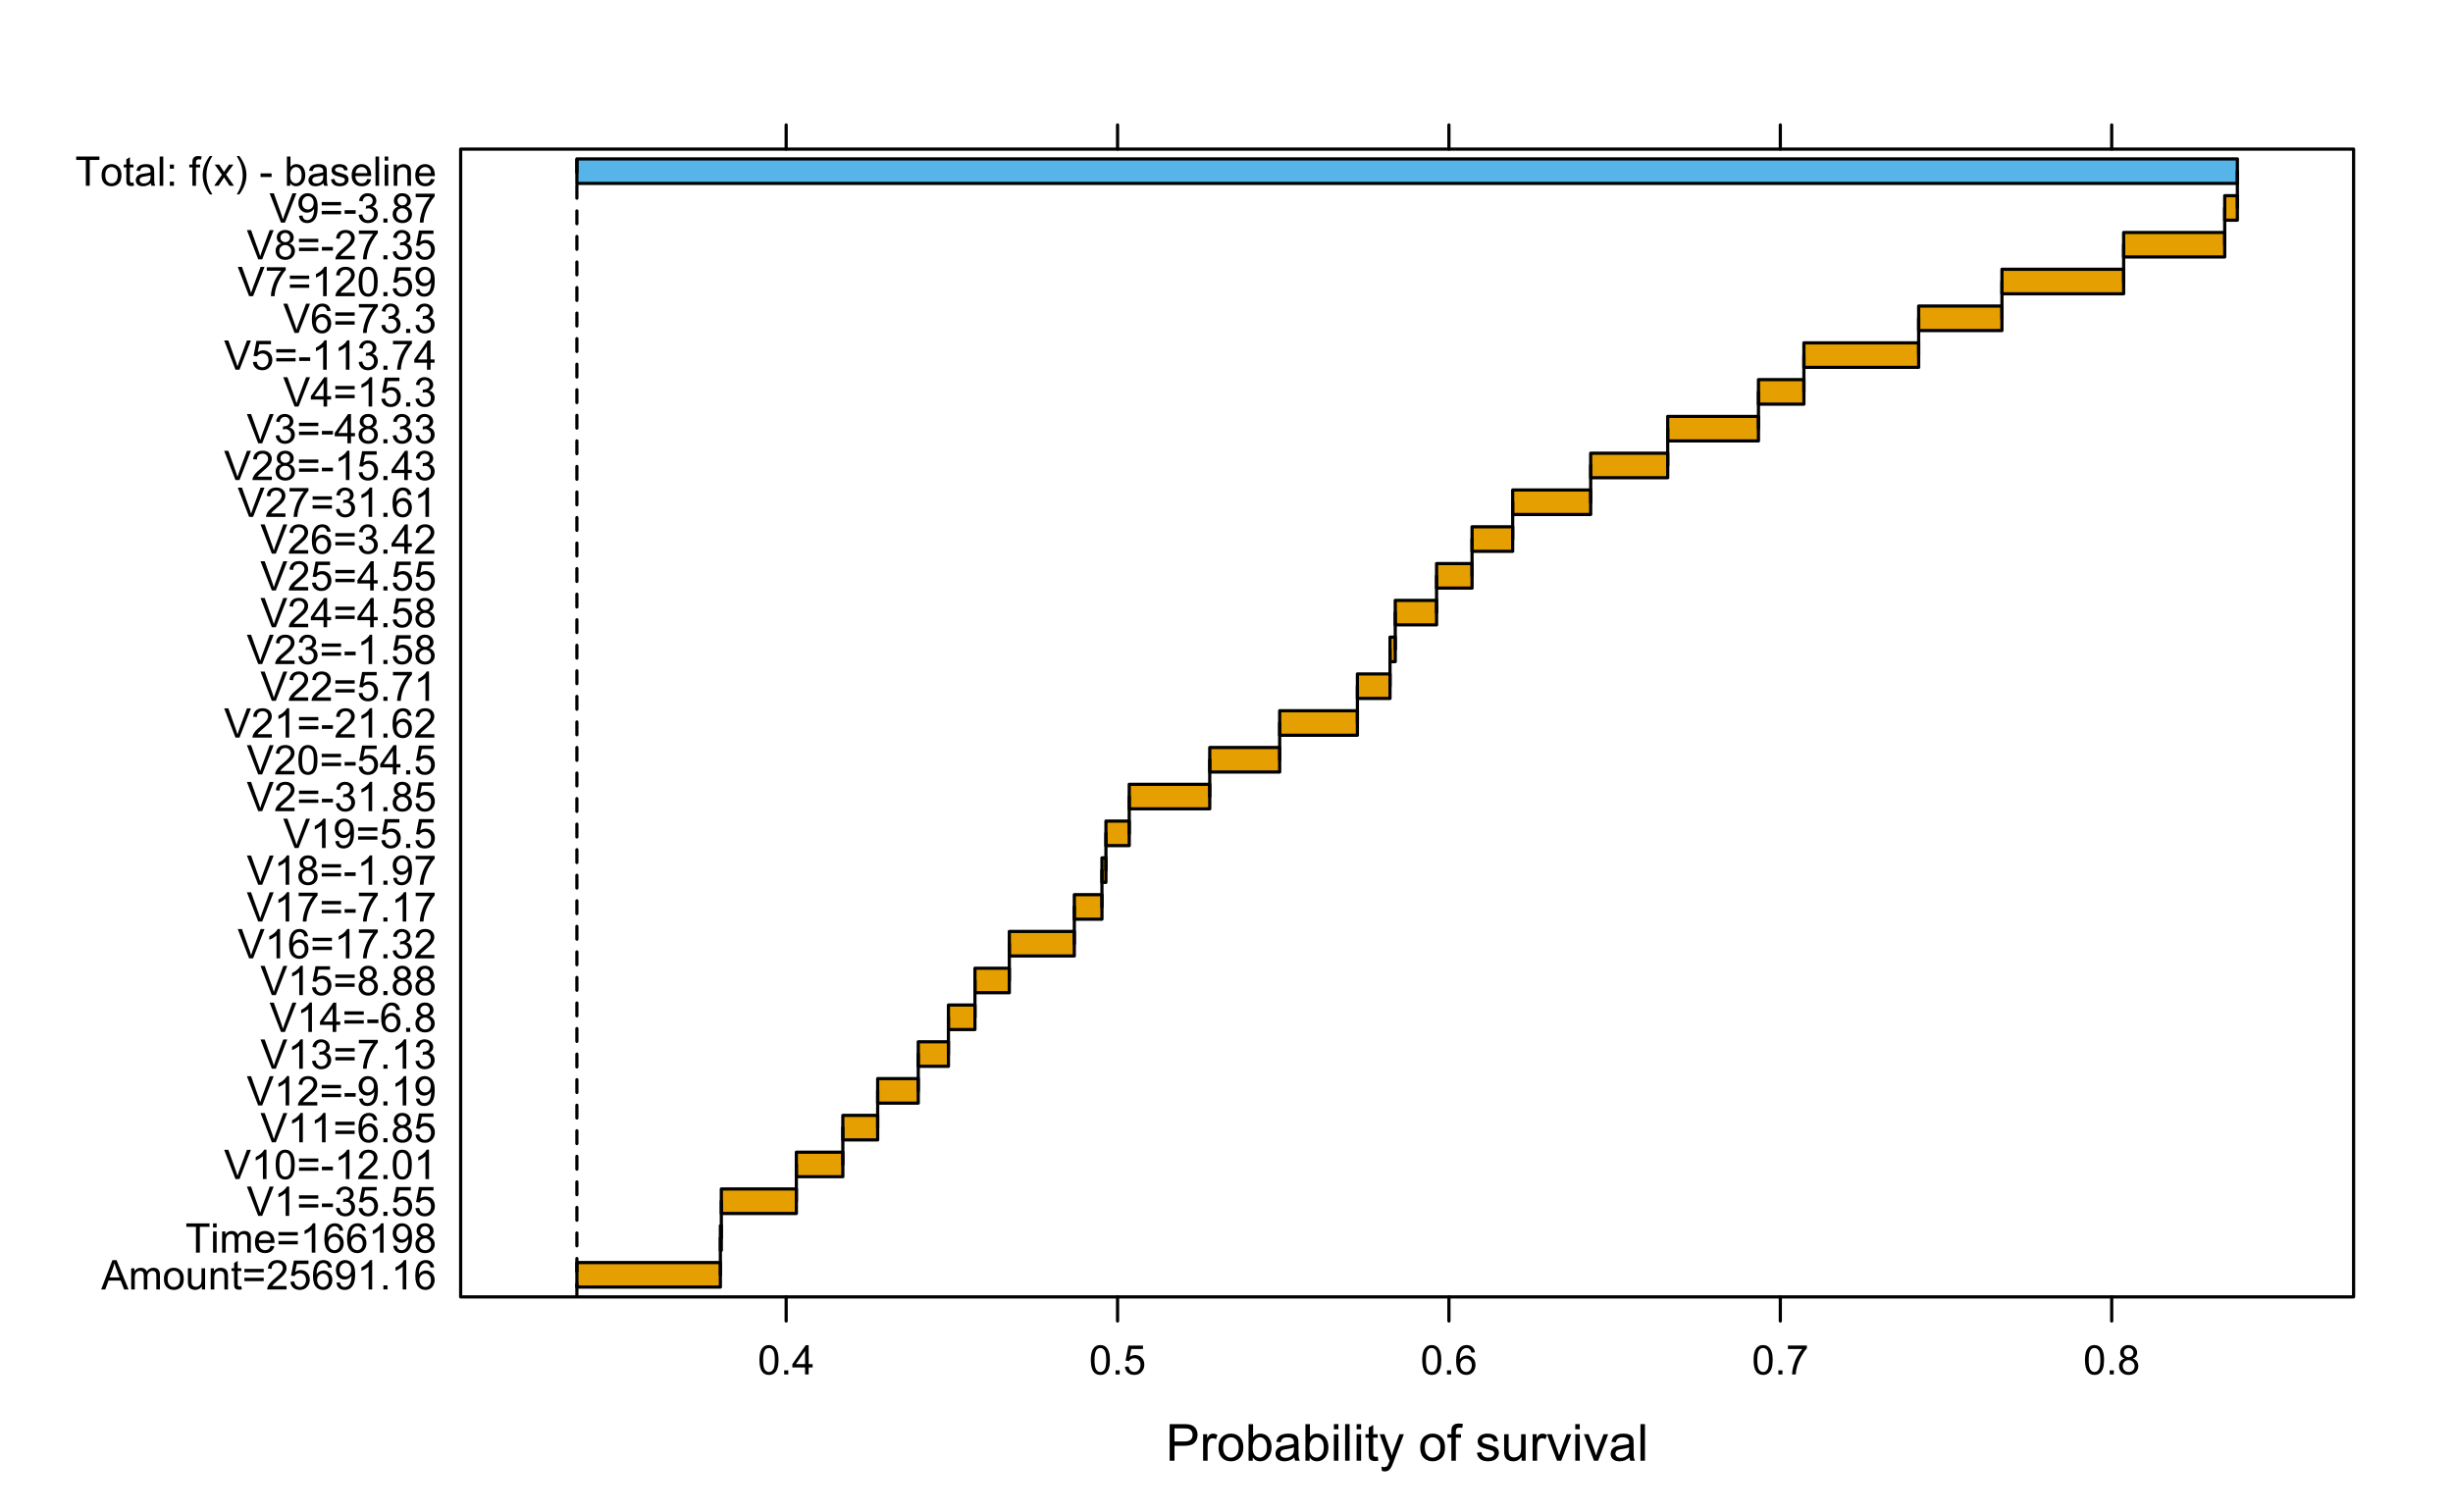 <?xml version="1.0" encoding="UTF-8"?>
<svg xmlns="http://www.w3.org/2000/svg" xmlns:xlink="http://www.w3.org/1999/xlink" width="576pt" height="355pt" viewBox="0 0 576 355" version="1.1">
<defs>
<g>
<symbol overflow="visible" id="glyph0-0">
<path style="stroke:none;" d="M 1.5 0 L 1.5 -7.5 L 7.5 -7.5 L 7.5 0 Z M 1.688 -0.188 L 7.312 -0.188 L 7.312 -7.312 L 1.688 -7.312 Z M 1.688 -0.188 "/>
</symbol>
<symbol overflow="visible" id="glyph0-1">
<path style="stroke:none;" d="M 0.926 0 L 0.926 -8.59 L 4.164 -8.59 C 4.734 -8.59 5.172 -8.562 5.473 -8.508 C 5.895 -8.438 6.246 -8.301 6.531 -8.105 C 6.816 -7.906 7.047 -7.633 7.223 -7.277 C 7.395 -6.918 7.48 -6.527 7.484 -6.105 C 7.48 -5.371 7.25 -4.75 6.785 -4.25 C 6.316 -3.742 5.477 -3.492 4.266 -3.492 L 2.062 -3.492 L 2.062 0 Z M 2.062 -4.508 L 4.281 -4.508 C 5.012 -4.504 5.535 -4.641 5.848 -4.918 C 6.156 -5.188 6.309 -5.574 6.312 -6.07 C 6.309 -6.43 6.219 -6.734 6.039 -6.992 C 5.855 -7.242 5.617 -7.414 5.32 -7.5 C 5.125 -7.551 4.77 -7.574 4.258 -7.578 L 2.062 -7.578 Z M 2.062 -4.508 "/>
</symbol>
<symbol overflow="visible" id="glyph0-2">
<path style="stroke:none;" d="M 0.781 0 L 0.781 -6.223 L 1.727 -6.223 L 1.727 -5.281 C 1.969 -5.719 2.191 -6.012 2.398 -6.152 C 2.602 -6.293 2.828 -6.363 3.078 -6.363 C 3.43 -6.363 3.793 -6.25 4.16 -6.023 L 3.797 -5.047 C 3.539 -5.195 3.281 -5.273 3.023 -5.273 C 2.793 -5.273 2.586 -5.203 2.402 -5.066 C 2.215 -4.926 2.082 -4.734 2.008 -4.488 C 1.891 -4.113 1.832 -3.703 1.836 -3.258 L 1.836 0 Z M 0.781 0 "/>
</symbol>
<symbol overflow="visible" id="glyph0-3">
<path style="stroke:none;" d="M 0.398 -3.109 C 0.398 -4.262 0.719 -5.117 1.359 -5.672 C 1.895 -6.133 2.547 -6.363 3.316 -6.363 C 4.172 -6.363 4.871 -6.082 5.414 -5.52 C 5.953 -4.957 6.223 -4.184 6.227 -3.199 C 6.223 -2.398 6.102 -1.766 5.867 -1.309 C 5.625 -0.848 5.277 -0.492 4.82 -0.238 C 4.359 0.016 3.859 0.141 3.316 0.141 C 2.441 0.141 1.734 -0.137 1.203 -0.695 C 0.664 -1.254 0.398 -2.059 0.398 -3.109 Z M 1.484 -3.109 C 1.48 -2.309 1.656 -1.711 2.004 -1.32 C 2.348 -0.922 2.785 -0.727 3.316 -0.727 C 3.84 -0.727 4.273 -0.926 4.621 -1.324 C 4.969 -1.723 5.145 -2.328 5.145 -3.148 C 5.145 -3.914 4.969 -4.496 4.617 -4.895 C 4.266 -5.289 3.832 -5.488 3.316 -5.492 C 2.785 -5.488 2.348 -5.293 2.004 -4.898 C 1.656 -4.5 1.48 -3.902 1.484 -3.109 Z M 1.484 -3.109 "/>
</symbol>
<symbol overflow="visible" id="glyph0-4">
<path style="stroke:none;" d="M 1.766 0 L 0.785 0 L 0.785 -8.59 L 1.84 -8.59 L 1.84 -5.523 C 2.285 -6.082 2.852 -6.363 3.547 -6.363 C 3.922 -6.363 4.285 -6.285 4.629 -6.129 C 4.973 -5.973 5.254 -5.754 5.473 -5.48 C 5.691 -5.199 5.863 -4.863 5.992 -4.469 C 6.113 -4.074 6.176 -3.652 6.18 -3.203 C 6.176 -2.137 5.914 -1.312 5.391 -0.73 C 4.863 -0.148 4.23 0.141 3.492 0.141 C 2.758 0.141 2.18 -0.164 1.766 -0.781 Z M 1.75 -3.156 C 1.746 -2.41 1.848 -1.871 2.055 -1.539 C 2.387 -0.996 2.836 -0.727 3.406 -0.727 C 3.859 -0.727 4.258 -0.926 4.598 -1.328 C 4.93 -1.727 5.098 -2.324 5.102 -3.117 C 5.098 -3.93 4.938 -4.527 4.617 -4.914 C 4.297 -5.301 3.906 -5.496 3.453 -5.496 C 2.984 -5.496 2.586 -5.293 2.254 -4.895 C 1.914 -4.492 1.746 -3.914 1.75 -3.156 Z M 1.75 -3.156 "/>
</symbol>
<symbol overflow="visible" id="glyph0-5">
<path style="stroke:none;" d="M 4.852 -0.766 C 4.461 -0.434 4.082 -0.199 3.723 -0.062 C 3.355 0.074 2.969 0.141 2.562 0.141 C 1.875 0.141 1.352 -0.023 0.984 -0.359 C 0.617 -0.688 0.434 -1.117 0.434 -1.641 C 0.434 -1.945 0.5 -2.223 0.641 -2.473 C 0.777 -2.723 0.961 -2.926 1.188 -3.082 C 1.41 -3.234 1.664 -3.348 1.945 -3.43 C 2.152 -3.477 2.465 -3.531 2.883 -3.586 C 3.734 -3.688 4.359 -3.809 4.766 -3.949 C 4.766 -4.09 4.77 -4.18 4.77 -4.227 C 4.77 -4.648 4.668 -4.953 4.469 -5.133 C 4.199 -5.371 3.801 -5.488 3.27 -5.492 C 2.77 -5.488 2.402 -5.402 2.168 -5.23 C 1.934 -5.055 1.758 -4.746 1.648 -4.305 L 0.617 -4.445 C 0.707 -4.887 0.863 -5.242 1.078 -5.516 C 1.289 -5.781 1.598 -5.992 2.008 -6.141 C 2.41 -6.289 2.883 -6.363 3.422 -6.363 C 3.953 -6.363 4.383 -6.301 4.715 -6.176 C 5.047 -6.051 5.293 -5.891 5.449 -5.703 C 5.605 -5.512 5.715 -5.273 5.777 -4.984 C 5.809 -4.805 5.824 -4.48 5.828 -4.016 L 5.828 -2.609 C 5.824 -1.625 5.848 -1.004 5.895 -0.746 C 5.941 -0.484 6.031 -0.238 6.164 0 L 5.062 0 C 4.953 -0.219 4.883 -0.473 4.852 -0.766 Z M 4.766 -3.125 C 4.375 -2.965 3.801 -2.832 3.039 -2.727 C 2.605 -2.66 2.301 -2.59 2.121 -2.516 C 1.941 -2.434 1.801 -2.32 1.703 -2.172 C 1.605 -2.02 1.559 -1.852 1.559 -1.672 C 1.559 -1.387 1.664 -1.152 1.875 -0.969 C 2.086 -0.777 2.398 -0.684 2.812 -0.688 C 3.219 -0.684 3.578 -0.773 3.895 -0.953 C 4.211 -1.129 4.445 -1.371 4.594 -1.68 C 4.707 -1.918 4.762 -2.27 4.766 -2.734 Z M 4.766 -3.125 "/>
</symbol>
<symbol overflow="visible" id="glyph0-6">
<path style="stroke:none;" d="M 0.797 -7.375 L 0.797 -8.59 L 1.852 -8.59 L 1.852 -7.375 Z M 0.797 0 L 0.797 -6.223 L 1.852 -6.223 L 1.852 0 Z M 0.797 0 "/>
</symbol>
<symbol overflow="visible" id="glyph0-7">
<path style="stroke:none;" d="M 0.766 0 L 0.766 -8.59 L 1.82 -8.59 L 1.82 0 Z M 0.766 0 "/>
</symbol>
<symbol overflow="visible" id="glyph0-8">
<path style="stroke:none;" d="M 3.094 -0.945 L 3.246 -0.012 C 2.949 0.051 2.684 0.082 2.449 0.082 C 2.066 0.082 1.77 0.023 1.559 -0.098 C 1.348 -0.219 1.199 -0.379 1.113 -0.578 C 1.027 -0.773 0.984 -1.188 0.984 -1.82 L 0.984 -5.402 L 0.211 -5.402 L 0.211 -6.223 L 0.984 -6.223 L 0.984 -7.766 L 2.031 -8.398 L 2.031 -6.223 L 3.094 -6.223 L 3.094 -5.402 L 2.031 -5.402 L 2.031 -1.766 C 2.027 -1.461 2.047 -1.27 2.086 -1.184 C 2.125 -1.098 2.184 -1.027 2.27 -0.977 C 2.352 -0.926 2.473 -0.902 2.633 -0.902 C 2.742 -0.902 2.898 -0.914 3.094 -0.945 Z M 3.094 -0.945 "/>
</symbol>
<symbol overflow="visible" id="glyph0-9">
<path style="stroke:none;" d="M 0.742 2.398 L 0.625 1.406 C 0.855 1.469 1.059 1.5 1.23 1.5 C 1.465 1.5 1.652 1.461 1.793 1.383 C 1.934 1.305 2.047 1.195 2.141 1.055 C 2.203 0.949 2.312 0.688 2.461 0.27 C 2.48 0.207 2.512 0.121 2.555 0.012 L 0.195 -6.223 L 1.328 -6.223 L 2.625 -2.617 C 2.789 -2.16 2.938 -1.68 3.078 -1.18 C 3.195 -1.66 3.34 -2.133 3.508 -2.594 L 4.84 -6.223 L 5.895 -6.223 L 3.527 0.105 C 3.273 0.789 3.074 1.258 2.938 1.516 C 2.746 1.863 2.531 2.117 2.293 2.281 C 2.047 2.438 1.758 2.52 1.422 2.523 C 1.215 2.52 0.988 2.477 0.742 2.398 Z M 0.742 2.398 "/>
</symbol>
<symbol overflow="visible" id="glyph0-10">
<path style="stroke:none;" d=""/>
</symbol>
<symbol overflow="visible" id="glyph0-11">
<path style="stroke:none;" d="M 1.043 0 L 1.043 -5.402 L 0.109 -5.402 L 0.109 -6.223 L 1.043 -6.223 L 1.043 -6.883 C 1.043 -7.301 1.078 -7.613 1.156 -7.816 C 1.25 -8.09 1.43 -8.309 1.688 -8.48 C 1.945 -8.645 2.305 -8.73 2.766 -8.734 C 3.062 -8.73 3.391 -8.695 3.75 -8.633 L 3.594 -7.711 C 3.371 -7.75 3.164 -7.77 2.969 -7.77 C 2.648 -7.77 2.422 -7.699 2.293 -7.562 C 2.156 -7.426 2.09 -7.172 2.094 -6.797 L 2.094 -6.223 L 3.305 -6.223 L 3.305 -5.402 L 2.094 -5.402 L 2.094 0 Z M 1.043 0 "/>
</symbol>
<symbol overflow="visible" id="glyph0-12">
<path style="stroke:none;" d="M 0.367 -1.859 L 1.414 -2.023 C 1.469 -1.602 1.633 -1.281 1.902 -1.059 C 2.168 -0.836 2.543 -0.727 3.023 -0.727 C 3.508 -0.727 3.867 -0.824 4.102 -1.023 C 4.336 -1.219 4.453 -1.449 4.453 -1.719 C 4.453 -1.953 4.348 -2.141 4.141 -2.281 C 3.996 -2.371 3.637 -2.492 3.062 -2.637 C 2.289 -2.832 1.754 -3 1.457 -3.145 C 1.156 -3.285 0.93 -3.48 0.777 -3.734 C 0.621 -3.984 0.543 -4.266 0.547 -4.57 C 0.543 -4.844 0.605 -5.098 0.734 -5.34 C 0.859 -5.574 1.035 -5.773 1.254 -5.93 C 1.418 -6.047 1.641 -6.148 1.926 -6.234 C 2.207 -6.32 2.512 -6.363 2.836 -6.363 C 3.324 -6.363 3.75 -6.293 4.121 -6.152 C 4.488 -6.012 4.762 -5.82 4.938 -5.578 C 5.113 -5.336 5.234 -5.016 5.305 -4.617 L 4.273 -4.477 C 4.223 -4.797 4.086 -5.047 3.863 -5.227 C 3.637 -5.406 3.32 -5.496 2.914 -5.496 C 2.426 -5.496 2.082 -5.414 1.875 -5.254 C 1.664 -5.094 1.559 -4.906 1.562 -4.695 C 1.559 -4.555 1.602 -4.434 1.695 -4.324 C 1.773 -4.211 1.91 -4.117 2.098 -4.043 C 2.203 -4.004 2.512 -3.914 3.031 -3.773 C 3.773 -3.574 4.293 -3.41 4.59 -3.285 C 4.879 -3.156 5.113 -2.973 5.285 -2.73 C 5.453 -2.488 5.535 -2.188 5.539 -1.828 C 5.535 -1.477 5.434 -1.145 5.23 -0.832 C 5.023 -0.52 4.727 -0.277 4.34 -0.113 C 3.953 0.059 3.516 0.141 3.031 0.141 C 2.219 0.141 1.602 -0.027 1.18 -0.363 C 0.754 -0.699 0.484 -1.195 0.367 -1.859 Z M 0.367 -1.859 "/>
</symbol>
<symbol overflow="visible" id="glyph0-13">
<path style="stroke:none;" d="M 4.867 0 L 4.867 -0.914 C 4.379 -0.211 3.723 0.141 2.895 0.141 C 2.527 0.141 2.184 0.07 1.867 -0.07 C 1.547 -0.211 1.309 -0.387 1.156 -0.602 C 1 -0.812 0.895 -1.074 0.832 -1.383 C 0.785 -1.59 0.762 -1.918 0.766 -2.367 L 0.766 -6.223 L 1.82 -6.223 L 1.82 -2.773 C 1.816 -2.219 1.84 -1.848 1.887 -1.656 C 1.949 -1.379 2.09 -1.16 2.309 -1.004 C 2.523 -0.84 2.789 -0.762 3.105 -0.766 C 3.418 -0.762 3.715 -0.844 3.996 -1.008 C 4.273 -1.172 4.469 -1.391 4.586 -1.672 C 4.699 -1.949 4.758 -2.355 4.758 -2.891 L 4.758 -6.223 L 5.812 -6.223 L 5.812 0 Z M 4.867 0 "/>
</symbol>
<symbol overflow="visible" id="glyph0-14">
<path style="stroke:none;" d="M 2.52 0 L 0.152 -6.223 L 1.266 -6.223 L 2.602 -2.496 C 2.746 -2.09 2.879 -1.672 3 -1.242 C 3.094 -1.57 3.223 -1.965 3.391 -2.426 L 4.773 -6.223 L 5.859 -6.223 L 3.504 0 Z M 2.52 0 "/>
</symbol>
<symbol overflow="visible" id="glyph1-0">
<path style="stroke:none;" d="M 1.199 0 L 1.199 -6 L 6 -6 L 6 0 Z M 1.352 -0.148 L 5.852 -0.148 L 5.852 -5.852 L 1.352 -5.852 Z M 1.352 -0.148 "/>
</symbol>
<symbol overflow="visible" id="glyph1-1">
<path style="stroke:none;" d="M -0.016 0 L 2.625 -6.871 L 3.605 -6.871 L 6.418 0 L 5.383 0 L 4.578 -2.082 L 1.707 -2.082 L 0.953 0 Z M 1.969 -2.82 L 4.297 -2.82 L 3.582 -4.727 C 3.359 -5.301 3.199 -5.773 3.094 -6.148 C 3.004 -5.703 2.879 -5.266 2.723 -4.836 Z M 1.969 -2.82 "/>
</symbol>
<symbol overflow="visible" id="glyph1-2">
<path style="stroke:none;" d="M 0.633 0 L 0.633 -4.977 L 1.387 -4.977 L 1.387 -4.281 C 1.539 -4.52 1.746 -4.715 2.008 -4.867 C 2.266 -5.012 2.562 -5.086 2.898 -5.09 C 3.262 -5.086 3.562 -5.008 3.801 -4.859 C 4.035 -4.703 4.203 -4.492 4.305 -4.219 C 4.695 -4.797 5.207 -5.086 5.84 -5.09 C 6.332 -5.086 6.711 -4.949 6.98 -4.68 C 7.242 -4.402 7.375 -3.98 7.379 -3.418 L 7.379 0 L 6.539 0 L 6.539 -3.137 C 6.539 -3.469 6.512 -3.711 6.457 -3.863 C 6.402 -4.008 6.301 -4.129 6.16 -4.223 C 6.012 -4.312 5.844 -4.359 5.652 -4.359 C 5.301 -4.359 5.012 -4.242 4.781 -4.008 C 4.547 -3.773 4.43 -3.398 4.434 -2.891 L 4.434 0 L 3.59 0 L 3.59 -3.234 C 3.586 -3.609 3.516 -3.891 3.383 -4.078 C 3.242 -4.266 3.02 -4.359 2.711 -4.359 C 2.469 -4.359 2.25 -4.297 2.051 -4.172 C 1.848 -4.047 1.699 -3.863 1.613 -3.621 C 1.52 -3.379 1.477 -3.031 1.477 -2.582 L 1.477 0 Z M 0.633 0 "/>
</symbol>
<symbol overflow="visible" id="glyph1-3">
<path style="stroke:none;" d="M 0.32 -2.488 C 0.316 -3.406 0.57 -4.09 1.086 -4.539 C 1.512 -4.902 2.035 -5.086 2.652 -5.09 C 3.336 -5.086 3.895 -4.863 4.332 -4.418 C 4.762 -3.969 4.98 -3.348 4.984 -2.559 C 4.98 -1.914 4.883 -1.41 4.695 -1.047 C 4.5 -0.676 4.223 -0.391 3.855 -0.191 C 3.488 0.012 3.086 0.109 2.652 0.113 C 1.953 0.109 1.391 -0.109 0.965 -0.555 C 0.531 -1 0.316 -1.645 0.32 -2.488 Z M 1.188 -2.488 C 1.184 -1.848 1.32 -1.371 1.602 -1.055 C 1.875 -0.738 2.227 -0.578 2.652 -0.582 C 3.07 -0.578 3.418 -0.738 3.699 -1.059 C 3.973 -1.375 4.113 -1.859 4.117 -2.516 C 4.113 -3.129 3.973 -3.598 3.695 -3.914 C 3.414 -4.23 3.066 -4.387 2.652 -4.391 C 2.227 -4.387 1.875 -4.23 1.602 -3.918 C 1.32 -3.602 1.184 -3.125 1.188 -2.488 Z M 1.188 -2.488 "/>
</symbol>
<symbol overflow="visible" id="glyph1-4">
<path style="stroke:none;" d="M 3.895 0 L 3.895 -0.73 C 3.504 -0.168 2.977 0.109 2.316 0.113 C 2.02 0.109 1.746 0.059 1.492 -0.055 C 1.234 -0.164 1.047 -0.309 0.926 -0.48 C 0.801 -0.648 0.711 -0.855 0.664 -1.105 C 0.625 -1.27 0.609 -1.531 0.613 -1.895 L 0.613 -4.977 L 1.457 -4.977 L 1.457 -2.219 C 1.453 -1.773 1.469 -1.477 1.508 -1.328 C 1.559 -1.102 1.672 -0.926 1.848 -0.801 C 2.016 -0.672 2.23 -0.609 2.484 -0.613 C 2.734 -0.609 2.969 -0.676 3.195 -0.809 C 3.414 -0.938 3.574 -1.113 3.668 -1.336 C 3.758 -1.559 3.801 -1.883 3.805 -2.312 L 3.805 -4.977 L 4.648 -4.977 L 4.648 0 Z M 3.895 0 "/>
</symbol>
<symbol overflow="visible" id="glyph1-5">
<path style="stroke:none;" d="M 0.633 0 L 0.633 -4.977 L 1.391 -4.977 L 1.391 -4.27 C 1.754 -4.812 2.285 -5.086 2.977 -5.09 C 3.273 -5.086 3.547 -5.031 3.801 -4.926 C 4.051 -4.816 4.238 -4.676 4.367 -4.504 C 4.488 -4.328 4.578 -4.121 4.633 -3.883 C 4.66 -3.723 4.676 -3.449 4.68 -3.062 L 4.68 0 L 3.836 0 L 3.836 -3.027 C 3.832 -3.367 3.797 -3.625 3.734 -3.797 C 3.664 -3.969 3.551 -4.105 3.387 -4.207 C 3.219 -4.309 3.02 -4.359 2.797 -4.359 C 2.434 -4.359 2.125 -4.242 1.867 -4.016 C 1.605 -3.785 1.477 -3.355 1.477 -2.719 L 1.477 0 Z M 0.633 0 "/>
</symbol>
<symbol overflow="visible" id="glyph1-6">
<path style="stroke:none;" d="M 2.477 -0.754 L 2.598 -0.008 C 2.355 0.043 2.145 0.062 1.961 0.066 C 1.652 0.062 1.414 0.02 1.246 -0.078 C 1.074 -0.172 0.957 -0.301 0.891 -0.461 C 0.82 -0.617 0.785 -0.949 0.789 -1.457 L 0.789 -4.32 L 0.168 -4.32 L 0.168 -4.977 L 0.789 -4.977 L 0.789 -6.211 L 1.625 -6.719 L 1.625 -4.977 L 2.477 -4.977 L 2.477 -4.32 L 1.625 -4.32 L 1.625 -1.41 C 1.621 -1.168 1.637 -1.012 1.668 -0.945 C 1.695 -0.875 1.746 -0.82 1.816 -0.781 C 1.883 -0.738 1.977 -0.719 2.105 -0.723 C 2.195 -0.719 2.32 -0.73 2.477 -0.754 Z M 2.477 -0.754 "/>
</symbol>
<symbol overflow="visible" id="glyph1-7">
<path style="stroke:none;" d="M 5.07 -4.039 L 0.535 -4.039 L 0.535 -4.828 L 5.07 -4.828 Z M 5.07 -1.953 L 0.535 -1.953 L 0.535 -2.742 L 5.07 -2.742 Z M 5.07 -1.953 "/>
</symbol>
<symbol overflow="visible" id="glyph1-8">
<path style="stroke:none;" d="M 4.832 -0.812 L 4.832 0 L 0.289 0 C 0.281 -0.203 0.316 -0.398 0.391 -0.586 C 0.504 -0.895 0.688 -1.199 0.945 -1.5 C 1.195 -1.797 1.562 -2.141 2.047 -2.539 C 2.789 -3.148 3.297 -3.637 3.562 -3.996 C 3.824 -4.352 3.953 -4.688 3.957 -5.012 C 3.953 -5.34 3.836 -5.621 3.598 -5.855 C 3.355 -6.082 3.043 -6.199 2.664 -6.203 C 2.254 -6.199 1.93 -6.078 1.688 -5.836 C 1.441 -5.59 1.316 -5.25 1.316 -4.824 L 0.449 -4.914 C 0.508 -5.559 0.73 -6.051 1.121 -6.391 C 1.504 -6.727 2.023 -6.895 2.68 -6.898 C 3.336 -6.895 3.859 -6.715 4.246 -6.352 C 4.629 -5.984 4.82 -5.531 4.824 -4.992 C 4.82 -4.715 4.766 -4.441 4.652 -4.18 C 4.539 -3.91 4.352 -3.633 4.094 -3.34 C 3.832 -3.047 3.398 -2.645 2.793 -2.133 C 2.285 -1.707 1.961 -1.418 1.816 -1.266 C 1.672 -1.113 1.551 -0.961 1.461 -0.812 Z M 4.832 -0.812 "/>
</symbol>
<symbol overflow="visible" id="glyph1-9">
<path style="stroke:none;" d="M 0.398 -1.801 L 1.285 -1.875 C 1.348 -1.441 1.5 -1.117 1.742 -0.902 C 1.977 -0.684 2.266 -0.574 2.605 -0.578 C 3.008 -0.574 3.352 -0.727 3.637 -1.035 C 3.914 -1.34 4.055 -1.746 4.059 -2.254 C 4.055 -2.734 3.918 -3.113 3.652 -3.395 C 3.379 -3.668 3.027 -3.809 2.594 -3.812 C 2.316 -3.809 2.07 -3.746 1.855 -3.625 C 1.633 -3.5 1.461 -3.34 1.34 -3.145 L 0.547 -3.25 L 1.215 -6.777 L 4.633 -6.777 L 4.633 -5.973 L 1.891 -5.973 L 1.52 -4.125 C 1.926 -4.41 2.359 -4.551 2.816 -4.555 C 3.414 -4.551 3.922 -4.344 4.336 -3.93 C 4.746 -3.512 4.949 -2.977 4.953 -2.328 C 4.949 -1.703 4.77 -1.168 4.41 -0.719 C 3.969 -0.16 3.367 0.117 2.605 0.117 C 1.977 0.117 1.465 -0.055 1.074 -0.406 C 0.676 -0.754 0.453 -1.219 0.398 -1.801 Z M 0.398 -1.801 "/>
</symbol>
<symbol overflow="visible" id="glyph1-10">
<path style="stroke:none;" d="M 4.777 -5.188 L 3.938 -5.125 C 3.859 -5.453 3.75 -5.691 3.617 -5.844 C 3.387 -6.082 3.105 -6.203 2.773 -6.207 C 2.5 -6.203 2.266 -6.129 2.066 -5.98 C 1.797 -5.785 1.586 -5.504 1.438 -5.133 C 1.281 -4.758 1.203 -4.227 1.199 -3.543 C 1.398 -3.852 1.648 -4.082 1.945 -4.23 C 2.238 -4.379 2.543 -4.453 2.867 -4.457 C 3.426 -4.453 3.906 -4.246 4.305 -3.836 C 4.699 -3.418 4.898 -2.883 4.898 -2.23 C 4.898 -1.797 4.805 -1.395 4.617 -1.027 C 4.43 -0.652 4.172 -0.371 3.852 -0.176 C 3.523 0.02 3.156 0.117 2.746 0.117 C 2.039 0.117 1.465 -0.141 1.023 -0.656 C 0.578 -1.172 0.355 -2.023 0.359 -3.215 C 0.355 -4.539 0.602 -5.504 1.098 -6.113 C 1.52 -6.633 2.098 -6.895 2.828 -6.898 C 3.363 -6.895 3.805 -6.746 4.152 -6.445 C 4.496 -6.141 4.703 -5.719 4.777 -5.188 Z M 1.332 -2.227 C 1.328 -1.934 1.391 -1.652 1.516 -1.391 C 1.637 -1.121 1.809 -0.922 2.035 -0.785 C 2.254 -0.645 2.488 -0.574 2.734 -0.578 C 3.086 -0.574 3.391 -0.719 3.648 -1.008 C 3.902 -1.293 4.031 -1.684 4.035 -2.18 C 4.031 -2.652 3.906 -3.023 3.656 -3.301 C 3.402 -3.57 3.082 -3.707 2.699 -3.711 C 2.316 -3.707 1.992 -3.57 1.73 -3.301 C 1.461 -3.023 1.328 -2.668 1.332 -2.227 Z M 1.332 -2.227 "/>
</symbol>
<symbol overflow="visible" id="glyph1-11">
<path style="stroke:none;" d="M 0.523 -1.59 L 1.336 -1.664 C 1.402 -1.281 1.531 -1.004 1.727 -0.836 C 1.918 -0.66 2.168 -0.574 2.477 -0.578 C 2.73 -0.574 2.957 -0.633 3.156 -0.754 C 3.348 -0.871 3.508 -1.031 3.637 -1.23 C 3.758 -1.426 3.863 -1.691 3.949 -2.031 C 4.035 -2.367 4.078 -2.711 4.078 -3.066 C 4.078 -3.098 4.074 -3.156 4.074 -3.234 C 3.902 -2.965 3.672 -2.746 3.383 -2.578 C 3.086 -2.41 2.77 -2.324 2.434 -2.328 C 1.859 -2.324 1.379 -2.531 0.988 -2.945 C 0.594 -3.355 0.398 -3.898 0.398 -4.578 C 0.398 -5.273 0.602 -5.836 1.016 -6.262 C 1.422 -6.684 1.938 -6.895 2.559 -6.898 C 3.004 -6.895 3.414 -6.777 3.785 -6.539 C 4.152 -6.297 4.434 -5.953 4.629 -5.512 C 4.82 -5.062 4.914 -4.418 4.918 -3.578 C 4.914 -2.695 4.82 -1.996 4.629 -1.477 C 4.438 -0.957 4.152 -0.559 3.777 -0.289 C 3.398 -0.016 2.957 0.117 2.457 0.117 C 1.914 0.117 1.477 -0.031 1.137 -0.328 C 0.797 -0.625 0.59 -1.043 0.523 -1.59 Z M 3.98 -4.621 C 3.977 -5.102 3.848 -5.484 3.594 -5.773 C 3.332 -6.055 3.023 -6.199 2.664 -6.203 C 2.285 -6.199 1.957 -6.047 1.684 -5.742 C 1.402 -5.434 1.266 -5.035 1.266 -4.551 C 1.266 -4.109 1.395 -3.754 1.66 -3.484 C 1.922 -3.207 2.25 -3.07 2.641 -3.074 C 3.027 -3.07 3.348 -3.207 3.602 -3.484 C 3.852 -3.754 3.977 -4.133 3.98 -4.621 Z M 3.98 -4.621 "/>
</symbol>
<symbol overflow="visible" id="glyph1-12">
<path style="stroke:none;" d="M 3.578 0 L 2.734 0 L 2.734 -5.375 C 2.527 -5.18 2.262 -4.988 1.934 -4.793 C 1.602 -4.598 1.305 -4.453 1.047 -4.359 L 1.047 -5.176 C 1.516 -5.395 1.926 -5.664 2.281 -5.98 C 2.633 -6.293 2.883 -6.598 3.031 -6.898 L 3.578 -6.898 Z M 3.578 0 "/>
</symbol>
<symbol overflow="visible" id="glyph1-13">
<path style="stroke:none;" d="M 0.871 0 L 0.871 -0.961 L 1.832 -0.961 L 1.832 0 Z M 0.871 0 "/>
</symbol>
<symbol overflow="visible" id="glyph1-14">
<path style="stroke:none;" d="M 2.488 0 L 2.488 -6.062 L 0.227 -6.062 L 0.227 -6.871 L 5.672 -6.871 L 5.672 -6.062 L 3.398 -6.062 L 3.398 0 Z M 2.488 0 "/>
</symbol>
<symbol overflow="visible" id="glyph1-15">
<path style="stroke:none;" d="M 0.637 -5.902 L 0.637 -6.871 L 1.48 -6.871 L 1.48 -5.902 Z M 0.637 0 L 0.637 -4.977 L 1.48 -4.977 L 1.48 0 Z M 0.637 0 "/>
</symbol>
<symbol overflow="visible" id="glyph1-16">
<path style="stroke:none;" d="M 4.039 -1.602 L 4.914 -1.496 C 4.773 -0.98 4.52 -0.586 4.148 -0.309 C 3.773 -0.027 3.297 0.109 2.723 0.113 C 1.992 0.109 1.414 -0.109 0.992 -0.559 C 0.562 -1.004 0.352 -1.633 0.352 -2.445 C 0.352 -3.281 0.566 -3.934 0.996 -4.395 C 1.426 -4.855 1.984 -5.086 2.676 -5.09 C 3.34 -5.086 3.883 -4.859 4.309 -4.41 C 4.727 -3.953 4.938 -3.316 4.941 -2.5 C 4.938 -2.445 4.938 -2.371 4.938 -2.273 L 1.223 -2.273 C 1.25 -1.727 1.406 -1.305 1.688 -1.016 C 1.965 -0.723 2.309 -0.578 2.727 -0.582 C 3.031 -0.578 3.297 -0.66 3.52 -0.824 C 3.734 -0.984 3.906 -1.242 4.039 -1.602 Z M 1.27 -2.969 L 4.051 -2.969 C 4.008 -3.383 3.902 -3.695 3.73 -3.91 C 3.461 -4.23 3.113 -4.395 2.688 -4.398 C 2.297 -4.395 1.969 -4.266 1.707 -4.008 C 1.441 -3.746 1.297 -3.398 1.27 -2.969 Z M 1.27 -2.969 "/>
</symbol>
<symbol overflow="visible" id="glyph1-17">
<path style="stroke:none;" d="M 1.695 -3.727 C 1.344 -3.852 1.086 -4.031 0.918 -4.273 C 0.746 -4.508 0.66 -4.793 0.664 -5.129 C 0.66 -5.625 0.84 -6.047 1.203 -6.387 C 1.559 -6.727 2.039 -6.895 2.641 -6.898 C 3.238 -6.895 3.719 -6.723 4.086 -6.375 C 4.449 -6.027 4.633 -5.602 4.637 -5.105 C 4.633 -4.781 4.551 -4.504 4.383 -4.27 C 4.215 -4.031 3.961 -3.852 3.625 -3.727 C 4.043 -3.586 4.363 -3.363 4.586 -3.059 C 4.805 -2.754 4.914 -2.387 4.918 -1.965 C 4.914 -1.371 4.707 -0.879 4.293 -0.48 C 3.875 -0.082 3.328 0.117 2.652 0.117 C 1.973 0.117 1.426 -0.082 1.012 -0.484 C 0.594 -0.883 0.387 -1.383 0.391 -1.988 C 0.387 -2.43 0.5 -2.805 0.73 -3.109 C 0.953 -3.41 1.273 -3.617 1.695 -3.727 Z M 1.527 -5.156 C 1.523 -4.828 1.629 -4.562 1.84 -4.359 C 2.051 -4.152 2.32 -4.047 2.656 -4.051 C 2.977 -4.047 3.246 -4.148 3.457 -4.355 C 3.664 -4.559 3.766 -4.812 3.77 -5.109 C 3.766 -5.418 3.66 -5.676 3.445 -5.891 C 3.23 -6.098 2.965 -6.203 2.648 -6.207 C 2.324 -6.203 2.055 -6.102 1.844 -5.895 C 1.629 -5.688 1.523 -5.441 1.527 -5.156 Z M 1.258 -1.984 C 1.254 -1.738 1.309 -1.504 1.426 -1.281 C 1.535 -1.055 1.707 -0.883 1.934 -0.762 C 2.16 -0.637 2.402 -0.574 2.664 -0.578 C 3.062 -0.574 3.395 -0.703 3.66 -0.965 C 3.922 -1.223 4.055 -1.551 4.055 -1.953 C 4.055 -2.355 3.918 -2.691 3.648 -2.961 C 3.375 -3.223 3.035 -3.355 2.633 -3.359 C 2.234 -3.355 1.906 -3.227 1.648 -2.965 C 1.383 -2.703 1.254 -2.375 1.258 -1.984 Z M 1.258 -1.984 "/>
</symbol>
<symbol overflow="visible" id="glyph1-18">
<path style="stroke:none;" d="M 2.703 0 L 0.043 -6.871 L 1.027 -6.871 L 2.812 -1.879 C 2.953 -1.477 3.07 -1.102 3.172 -0.754 C 3.273 -1.125 3.398 -1.5 3.543 -1.879 L 5.398 -6.871 L 6.328 -6.871 L 3.637 0 Z M 2.703 0 "/>
</symbol>
<symbol overflow="visible" id="glyph1-19">
<path style="stroke:none;" d="M 0.305 -2.062 L 0.305 -2.91 L 2.898 -2.91 L 2.898 -2.062 Z M 0.305 -2.062 "/>
</symbol>
<symbol overflow="visible" id="glyph1-20">
<path style="stroke:none;" d="M 0.402 -1.812 L 1.246 -1.926 C 1.34 -1.445 1.504 -1.102 1.738 -0.895 C 1.969 -0.68 2.254 -0.574 2.594 -0.578 C 2.988 -0.574 3.324 -0.711 3.598 -0.988 C 3.871 -1.262 4.008 -1.602 4.008 -2.012 C 4.008 -2.395 3.879 -2.715 3.629 -2.969 C 3.371 -3.219 3.051 -3.344 2.664 -3.348 C 2.5 -3.344 2.301 -3.312 2.066 -3.254 L 2.16 -3.992 C 2.215 -3.984 2.262 -3.984 2.297 -3.984 C 2.656 -3.984 2.977 -4.078 3.266 -4.266 C 3.551 -4.453 3.695 -4.742 3.699 -5.133 C 3.695 -5.441 3.59 -5.695 3.383 -5.902 C 3.172 -6.102 2.902 -6.203 2.574 -6.207 C 2.242 -6.203 1.969 -6.102 1.754 -5.895 C 1.531 -5.688 1.391 -5.379 1.332 -4.969 L 0.488 -5.117 C 0.586 -5.68 0.82 -6.121 1.188 -6.434 C 1.551 -6.742 2.008 -6.895 2.555 -6.898 C 2.93 -6.895 3.273 -6.816 3.59 -6.656 C 3.902 -6.496 4.145 -6.277 4.312 -6 C 4.48 -5.719 4.562 -5.422 4.566 -5.113 C 4.562 -4.812 4.484 -4.543 4.324 -4.301 C 4.164 -4.059 3.926 -3.863 3.617 -3.723 C 4.02 -3.625 4.336 -3.43 4.562 -3.137 C 4.785 -2.84 4.898 -2.473 4.902 -2.031 C 4.898 -1.426 4.68 -0.918 4.246 -0.504 C 3.805 -0.09 3.25 0.117 2.586 0.121 C 1.98 0.117 1.48 -0.059 1.086 -0.418 C 0.684 -0.773 0.457 -1.238 0.402 -1.812 Z M 0.402 -1.812 "/>
</symbol>
<symbol overflow="visible" id="glyph1-21">
<path style="stroke:none;" d="M 0.398 -3.391 C 0.398 -4.199 0.48 -4.852 0.648 -5.352 C 0.812 -5.844 1.062 -6.227 1.395 -6.496 C 1.723 -6.762 2.137 -6.895 2.641 -6.898 C 3.004 -6.895 3.328 -6.82 3.609 -6.676 C 3.887 -6.523 4.113 -6.312 4.297 -6.035 C 4.477 -5.754 4.621 -5.41 4.723 -5.012 C 4.824 -4.605 4.875 -4.066 4.879 -3.391 C 4.875 -2.582 4.793 -1.93 4.629 -1.438 C 4.465 -0.938 4.215 -0.555 3.887 -0.289 C 3.555 -0.016 3.141 0.117 2.641 0.117 C 1.973 0.117 1.453 -0.117 1.078 -0.594 C 0.625 -1.164 0.398 -2.098 0.398 -3.391 Z M 1.266 -3.391 C 1.266 -2.258 1.395 -1.508 1.66 -1.137 C 1.922 -0.762 2.25 -0.574 2.641 -0.578 C 3.023 -0.574 3.348 -0.762 3.613 -1.141 C 3.875 -1.512 4.008 -2.262 4.012 -3.391 C 4.008 -4.52 3.875 -5.27 3.613 -5.645 C 3.348 -6.012 3.02 -6.199 2.629 -6.203 C 2.238 -6.199 1.93 -6.035 1.703 -5.711 C 1.41 -5.289 1.266 -4.516 1.266 -3.391 Z M 1.266 -3.391 "/>
</symbol>
<symbol overflow="visible" id="glyph1-22">
<path style="stroke:none;" d="M 0.453 -5.973 L 0.453 -6.781 L 4.902 -6.781 L 4.902 -6.125 C 4.461 -5.656 4.027 -5.039 3.602 -4.27 C 3.168 -3.496 2.836 -2.703 2.605 -1.891 C 2.434 -1.312 2.324 -0.684 2.281 0 L 1.414 0 C 1.422 -0.539 1.531 -1.191 1.734 -1.961 C 1.938 -2.723 2.227 -3.461 2.609 -4.176 C 2.984 -4.883 3.391 -5.48 3.82 -5.973 Z M 0.453 -5.973 "/>
</symbol>
<symbol overflow="visible" id="glyph1-23">
<path style="stroke:none;" d="M 3.102 0 L 3.102 -1.645 L 0.121 -1.645 L 0.121 -2.418 L 3.258 -6.871 L 3.945 -6.871 L 3.945 -2.418 L 4.875 -2.418 L 4.875 -1.645 L 3.945 -1.645 L 3.945 0 Z M 3.102 -2.418 L 3.102 -5.516 L 0.953 -2.418 Z M 3.102 -2.418 "/>
</symbol>
<symbol overflow="visible" id="glyph1-24">
<path style="stroke:none;" d="M 3.883 -0.613 C 3.566 -0.344 3.266 -0.156 2.98 -0.051 C 2.688 0.059 2.375 0.109 2.047 0.113 C 1.496 0.109 1.078 -0.02 0.785 -0.285 C 0.492 -0.551 0.344 -0.895 0.348 -1.312 C 0.344 -1.555 0.398 -1.777 0.512 -1.98 C 0.621 -2.18 0.77 -2.34 0.949 -2.465 C 1.129 -2.586 1.328 -2.68 1.555 -2.742 C 1.719 -2.785 1.969 -2.824 2.305 -2.867 C 2.984 -2.945 3.488 -3.043 3.812 -3.16 C 3.812 -3.27 3.812 -3.344 3.816 -3.379 C 3.812 -3.719 3.734 -3.961 3.578 -4.105 C 3.359 -4.293 3.039 -4.387 2.617 -4.391 C 2.215 -4.387 1.922 -4.32 1.734 -4.184 C 1.547 -4.043 1.406 -3.797 1.316 -3.445 L 0.492 -3.559 C 0.566 -3.906 0.688 -4.191 0.863 -4.41 C 1.031 -4.625 1.281 -4.793 1.605 -4.914 C 1.93 -5.027 2.305 -5.086 2.738 -5.09 C 3.16 -5.086 3.508 -5.035 3.773 -4.938 C 4.039 -4.836 4.234 -4.711 4.359 -4.562 C 4.484 -4.41 4.57 -4.219 4.621 -3.988 C 4.648 -3.844 4.664 -3.586 4.664 -3.211 L 4.664 -2.086 C 4.664 -1.301 4.68 -0.805 4.719 -0.598 C 4.75 -0.387 4.82 -0.188 4.93 0 L 4.051 0 C 3.957 -0.172 3.902 -0.375 3.883 -0.613 Z M 3.812 -2.5 C 3.504 -2.371 3.043 -2.266 2.434 -2.18 C 2.082 -2.129 1.836 -2.07 1.695 -2.012 C 1.547 -1.945 1.438 -1.855 1.363 -1.734 C 1.281 -1.613 1.242 -1.48 1.246 -1.336 C 1.242 -1.109 1.328 -0.922 1.5 -0.773 C 1.672 -0.621 1.922 -0.543 2.25 -0.547 C 2.574 -0.543 2.863 -0.617 3.117 -0.762 C 3.367 -0.902 3.551 -1.094 3.676 -1.344 C 3.762 -1.531 3.809 -1.812 3.812 -2.188 Z M 3.812 -2.5 "/>
</symbol>
<symbol overflow="visible" id="glyph1-25">
<path style="stroke:none;" d="M 0.613 0 L 0.613 -6.871 L 1.457 -6.871 L 1.457 0 Z M 0.613 0 "/>
</symbol>
<symbol overflow="visible" id="glyph1-26">
<path style="stroke:none;" d="M 0.867 -4.016 L 0.867 -4.977 L 1.828 -4.977 L 1.828 -4.016 Z M 0.867 0 L 0.867 -0.961 L 1.828 -0.961 L 1.828 0 Z M 0.867 0 "/>
</symbol>
<symbol overflow="visible" id="glyph1-27">
<path style="stroke:none;" d=""/>
</symbol>
<symbol overflow="visible" id="glyph1-28">
<path style="stroke:none;" d="M 0.836 0 L 0.836 -4.32 L 0.09 -4.32 L 0.09 -4.977 L 0.836 -4.977 L 0.836 -5.508 C 0.832 -5.84 0.859 -6.086 0.922 -6.254 C 1 -6.469 1.145 -6.648 1.352 -6.785 C 1.555 -6.918 1.84 -6.984 2.211 -6.988 C 2.445 -6.984 2.711 -6.957 3 -6.906 L 2.875 -6.168 C 2.695 -6.195 2.527 -6.211 2.375 -6.215 C 2.117 -6.211 1.938 -6.156 1.832 -6.051 C 1.723 -5.938 1.668 -5.734 1.672 -5.438 L 1.672 -4.977 L 2.645 -4.977 L 2.645 -4.32 L 1.672 -4.32 L 1.672 0 Z M 0.836 0 "/>
</symbol>
<symbol overflow="visible" id="glyph1-29">
<path style="stroke:none;" d="M 2.246 2.02 C 1.777 1.43 1.383 0.746 1.062 -0.039 C 0.738 -0.824 0.578 -1.641 0.582 -2.488 C 0.578 -3.23 0.699 -3.941 0.941 -4.625 C 1.219 -5.414 1.652 -6.203 2.246 -6.988 L 2.852 -6.988 C 2.469 -6.336 2.219 -5.871 2.102 -5.598 C 1.906 -5.16 1.754 -4.711 1.648 -4.246 C 1.512 -3.66 1.445 -3.074 1.449 -2.484 C 1.445 -0.98 1.914 0.52 2.852 2.02 Z M 2.246 2.02 "/>
</symbol>
<symbol overflow="visible" id="glyph1-30">
<path style="stroke:none;" d="M 0.07 0 L 1.891 -2.586 L 0.207 -4.977 L 1.262 -4.977 L 2.023 -3.812 C 2.164 -3.586 2.281 -3.398 2.371 -3.254 C 2.508 -3.457 2.633 -3.641 2.75 -3.801 L 3.59 -4.977 L 4.598 -4.977 L 2.879 -2.633 L 4.73 0 L 3.695 0 L 2.672 -1.547 L 2.398 -1.965 L 1.094 0 Z M 0.07 0 "/>
</symbol>
<symbol overflow="visible" id="glyph1-31">
<path style="stroke:none;" d="M 1.188 2.02 L 0.582 2.02 C 1.512 0.52 1.98 -0.98 1.984 -2.484 C 1.98 -3.07 1.914 -3.652 1.781 -4.234 C 1.672 -4.699 1.523 -5.148 1.336 -5.582 C 1.211 -5.859 0.957 -6.328 0.582 -6.988 L 1.188 -6.988 C 1.77 -6.203 2.203 -5.414 2.488 -4.625 C 2.727 -3.941 2.848 -3.23 2.852 -2.488 C 2.848 -1.641 2.684 -0.824 2.363 -0.039 C 2.035 0.746 1.645 1.43 1.188 2.02 Z M 1.188 2.02 "/>
</symbol>
<symbol overflow="visible" id="glyph1-32">
<path style="stroke:none;" d="M 1.41 0 L 0.629 0 L 0.629 -6.871 L 1.473 -6.871 L 1.473 -4.422 C 1.824 -4.863 2.281 -5.086 2.836 -5.09 C 3.141 -5.086 3.43 -5.023 3.707 -4.902 C 3.977 -4.777 4.199 -4.605 4.379 -4.383 C 4.551 -4.16 4.691 -3.891 4.793 -3.574 C 4.895 -3.258 4.945 -2.918 4.945 -2.562 C 4.945 -1.707 4.734 -1.051 4.312 -0.586 C 3.891 -0.121 3.383 0.109 2.793 0.113 C 2.203 0.109 1.742 -0.133 1.41 -0.625 Z M 1.402 -2.527 C 1.398 -1.926 1.48 -1.496 1.645 -1.234 C 1.906 -0.797 2.266 -0.578 2.723 -0.582 C 3.09 -0.578 3.41 -0.738 3.68 -1.062 C 3.945 -1.379 4.078 -1.855 4.082 -2.492 C 4.078 -3.141 3.949 -3.621 3.695 -3.934 C 3.434 -4.238 3.121 -4.395 2.762 -4.398 C 2.387 -4.395 2.07 -4.234 1.805 -3.918 C 1.535 -3.594 1.398 -3.129 1.402 -2.527 Z M 1.402 -2.527 "/>
</symbol>
<symbol overflow="visible" id="glyph1-33">
<path style="stroke:none;" d="M 0.297 -1.484 L 1.129 -1.617 C 1.172 -1.281 1.301 -1.023 1.52 -0.848 C 1.73 -0.668 2.031 -0.578 2.418 -0.582 C 2.805 -0.578 3.094 -0.656 3.281 -0.816 C 3.469 -0.973 3.562 -1.16 3.562 -1.375 C 3.562 -1.562 3.477 -1.711 3.312 -1.824 C 3.195 -1.895 2.91 -1.992 2.453 -2.109 C 1.832 -2.266 1.402 -2.398 1.164 -2.516 C 0.922 -2.625 0.742 -2.785 0.621 -2.988 C 0.496 -3.188 0.434 -3.41 0.438 -3.656 C 0.434 -3.875 0.484 -4.078 0.59 -4.27 C 0.688 -4.457 0.824 -4.613 1.004 -4.742 C 1.129 -4.836 1.309 -4.918 1.539 -4.988 C 1.762 -5.051 2.004 -5.086 2.27 -5.09 C 2.656 -5.086 3 -5.031 3.297 -4.922 C 3.59 -4.809 3.809 -4.656 3.953 -4.465 C 4.09 -4.27 4.188 -4.012 4.242 -3.695 L 3.418 -3.582 C 3.375 -3.832 3.266 -4.031 3.09 -4.18 C 2.906 -4.32 2.652 -4.395 2.328 -4.398 C 1.938 -4.395 1.664 -4.328 1.5 -4.203 C 1.332 -4.07 1.246 -3.922 1.25 -3.754 C 1.246 -3.641 1.281 -3.543 1.355 -3.461 C 1.418 -3.367 1.527 -3.293 1.68 -3.234 C 1.762 -3.203 2.008 -3.129 2.422 -3.02 C 3.016 -2.855 3.434 -2.727 3.672 -2.629 C 3.906 -2.523 4.09 -2.375 4.227 -2.184 C 4.359 -1.988 4.43 -1.746 4.43 -1.461 C 4.43 -1.176 4.348 -0.914 4.184 -0.668 C 4.02 -0.418 3.781 -0.223 3.473 -0.09 C 3.16 0.047 2.809 0.109 2.422 0.113 C 1.773 0.109 1.281 -0.02 0.945 -0.289 C 0.602 -0.555 0.387 -0.953 0.297 -1.484 Z M 0.297 -1.484 "/>
</symbol>
</g>
<clipPath id="clip1">
  <path d="M 108.168 304 L 552.66 304 L 552.66 304.531 L 108.168 304.531 Z M 108.168 304 "/>
</clipPath>
<clipPath id="clip2">
  <path d="M 135 35.008 L 136 35.008 L 136 304.531 L 135 304.531 Z M 135 35.008 "/>
</clipPath>
</defs>
<g id="surface109">
<rect x="0" y="0" width="576" height="355" style="fill:rgb(100%,100%,100%);fill-opacity:1;stroke:none;"/>
<g style="fill:rgb(0%,0%,0%);fill-opacity:1;">
  <use xlink:href="#glyph0-1" x="273.727" y="343"/>
  <use xlink:href="#glyph0-2" x="281.73" y="343"/>
  <use xlink:href="#glyph0-3" x="285.727" y="343"/>
  <use xlink:href="#glyph0-4" x="292.4" y="343"/>
  <use xlink:href="#glyph0-5" x="299.074" y="343"/>
  <use xlink:href="#glyph0-4" x="305.748" y="343"/>
  <use xlink:href="#glyph0-6" x="312.422" y="343"/>
  <use xlink:href="#glyph0-7" x="315.088" y="343"/>
  <use xlink:href="#glyph0-6" x="317.754" y="343"/>
  <use xlink:href="#glyph0-8" x="320.42" y="343"/>
  <use xlink:href="#glyph0-9" x="323.754" y="343"/>
  <use xlink:href="#glyph0-10" x="329.754" y="343"/>
  <use xlink:href="#glyph0-3" x="333.088" y="343"/>
  <use xlink:href="#glyph0-11" x="339.762" y="343"/>
  <use xlink:href="#glyph0-10" x="343.096" y="343"/>
  <use xlink:href="#glyph0-12" x="346.43" y="343"/>
  <use xlink:href="#glyph0-13" x="352.43" y="343"/>
  <use xlink:href="#glyph0-2" x="359.104" y="343"/>
  <use xlink:href="#glyph0-14" x="363.1" y="343"/>
  <use xlink:href="#glyph0-6" x="369.1" y="343"/>
  <use xlink:href="#glyph0-14" x="371.766" y="343"/>
  <use xlink:href="#glyph0-5" x="377.766" y="343"/>
  <use xlink:href="#glyph0-7" x="384.439" y="343"/>
</g>
<path style="fill:none;stroke-width:0.75;stroke-linecap:round;stroke-linejoin:round;stroke:rgb(0%,0%,0%);stroke-opacity:1;stroke-miterlimit:10;" d="M 184.602 35.008 L 184.602 29.34 "/>
<path style="fill:none;stroke-width:0.75;stroke-linecap:round;stroke-linejoin:round;stroke:rgb(0%,0%,0%);stroke-opacity:1;stroke-miterlimit:10;" d="M 262.418 35.008 L 262.418 29.34 "/>
<path style="fill:none;stroke-width:0.75;stroke-linecap:round;stroke-linejoin:round;stroke:rgb(0%,0%,0%);stroke-opacity:1;stroke-miterlimit:10;" d="M 340.23 35.008 L 340.23 29.34 "/>
<path style="fill:none;stroke-width:0.75;stroke-linecap:round;stroke-linejoin:round;stroke:rgb(0%,0%,0%);stroke-opacity:1;stroke-miterlimit:10;" d="M 418.047 35.008 L 418.047 29.34 "/>
<path style="fill:none;stroke-width:0.75;stroke-linecap:round;stroke-linejoin:round;stroke:rgb(0%,0%,0%);stroke-opacity:1;stroke-miterlimit:10;" d="M 495.859 35.008 L 495.859 29.34 "/>
<g style="fill:rgb(0%,0%,0%);fill-opacity:1;">
  <use xlink:href="#glyph1-1" x="23.77" y="302.785"/>
  <use xlink:href="#glyph1-2" x="30.173" y="302.785"/>
  <use xlink:href="#glyph1-3" x="38.17" y="302.785"/>
  <use xlink:href="#glyph1-4" x="43.509" y="302.785"/>
  <use xlink:href="#glyph1-5" x="48.848" y="302.785"/>
  <use xlink:href="#glyph1-6" x="54.187" y="302.785"/>
  <use xlink:href="#glyph1-7" x="56.854" y="302.785"/>
  <use xlink:href="#glyph1-8" x="62.46" y="302.785"/>
  <use xlink:href="#glyph1-9" x="67.799" y="302.785"/>
  <use xlink:href="#glyph1-10" x="73.138" y="302.785"/>
  <use xlink:href="#glyph1-11" x="78.477" y="302.785"/>
  <use xlink:href="#glyph1-12" x="83.816" y="302.785"/>
  <use xlink:href="#glyph1-13" x="89.155" y="302.785"/>
  <use xlink:href="#glyph1-12" x="91.823" y="302.785"/>
  <use xlink:href="#glyph1-10" x="97.162" y="302.785"/>
</g>
<g style="fill:rgb(0%,0%,0%);fill-opacity:1;">
  <use xlink:href="#glyph1-14" x="43.527" y="294.145"/>
  <use xlink:href="#glyph1-15" x="49.391" y="294.145"/>
  <use xlink:href="#glyph1-2" x="51.524" y="294.145"/>
  <use xlink:href="#glyph1-16" x="59.521" y="294.145"/>
  <use xlink:href="#glyph1-7" x="64.86" y="294.145"/>
  <use xlink:href="#glyph1-12" x="70.466" y="294.145"/>
  <use xlink:href="#glyph1-10" x="75.805" y="294.145"/>
  <use xlink:href="#glyph1-10" x="81.145" y="294.145"/>
  <use xlink:href="#glyph1-12" x="86.484" y="294.145"/>
  <use xlink:href="#glyph1-11" x="91.823" y="294.145"/>
  <use xlink:href="#glyph1-17" x="97.162" y="294.145"/>
</g>
<g style="fill:rgb(0%,0%,0%);fill-opacity:1;">
  <use xlink:href="#glyph1-18" x="57.93" y="285.508"/>
  <use xlink:href="#glyph1-12" x="64.333" y="285.508"/>
  <use xlink:href="#glyph1-7" x="69.672" y="285.508"/>
  <use xlink:href="#glyph1-19" x="75.278" y="285.508"/>
  <use xlink:href="#glyph1-20" x="78.475" y="285.508"/>
  <use xlink:href="#glyph1-9" x="83.814" y="285.508"/>
  <use xlink:href="#glyph1-13" x="89.153" y="285.508"/>
  <use xlink:href="#glyph1-9" x="91.82" y="285.508"/>
  <use xlink:href="#glyph1-9" x="97.159" y="285.508"/>
</g>
<g style="fill:rgb(0%,0%,0%);fill-opacity:1;">
  <use xlink:href="#glyph1-18" x="52.594" y="276.867"/>
  <use xlink:href="#glyph1-12" x="58.997" y="276.867"/>
  <use xlink:href="#glyph1-21" x="64.336" y="276.867"/>
  <use xlink:href="#glyph1-7" x="69.675" y="276.867"/>
  <use xlink:href="#glyph1-19" x="75.281" y="276.867"/>
  <use xlink:href="#glyph1-12" x="78.478" y="276.867"/>
  <use xlink:href="#glyph1-8" x="83.817" y="276.867"/>
  <use xlink:href="#glyph1-13" x="89.156" y="276.867"/>
  <use xlink:href="#glyph1-21" x="91.823" y="276.867"/>
  <use xlink:href="#glyph1-12" x="97.162" y="276.867"/>
</g>
<g style="fill:rgb(0%,0%,0%);fill-opacity:1;">
  <use xlink:href="#glyph1-18" x="61.129" y="268.23"/>
  <use xlink:href="#glyph1-12" x="67.532" y="268.23"/>
  <use xlink:href="#glyph1-12" x="72.871" y="268.23"/>
  <use xlink:href="#glyph1-7" x="78.21" y="268.23"/>
  <use xlink:href="#glyph1-10" x="83.816" y="268.23"/>
  <use xlink:href="#glyph1-13" x="89.155" y="268.23"/>
  <use xlink:href="#glyph1-17" x="91.823" y="268.23"/>
  <use xlink:href="#glyph1-9" x="97.162" y="268.23"/>
</g>
<g style="fill:rgb(0%,0%,0%);fill-opacity:1;">
  <use xlink:href="#glyph1-18" x="57.93" y="259.59"/>
  <use xlink:href="#glyph1-12" x="64.333" y="259.59"/>
  <use xlink:href="#glyph1-8" x="69.672" y="259.59"/>
  <use xlink:href="#glyph1-7" x="75.011" y="259.59"/>
  <use xlink:href="#glyph1-19" x="80.617" y="259.59"/>
  <use xlink:href="#glyph1-11" x="83.814" y="259.59"/>
  <use xlink:href="#glyph1-13" x="89.153" y="259.59"/>
  <use xlink:href="#glyph1-12" x="91.82" y="259.59"/>
  <use xlink:href="#glyph1-11" x="97.159" y="259.59"/>
</g>
<g style="fill:rgb(0%,0%,0%);fill-opacity:1;">
  <use xlink:href="#glyph1-18" x="61.129" y="250.953"/>
  <use xlink:href="#glyph1-12" x="67.532" y="250.953"/>
  <use xlink:href="#glyph1-20" x="72.871" y="250.953"/>
  <use xlink:href="#glyph1-7" x="78.21" y="250.953"/>
  <use xlink:href="#glyph1-22" x="83.816" y="250.953"/>
  <use xlink:href="#glyph1-13" x="89.155" y="250.953"/>
  <use xlink:href="#glyph1-12" x="91.823" y="250.953"/>
  <use xlink:href="#glyph1-20" x="97.162" y="250.953"/>
</g>
<g style="fill:rgb(0%,0%,0%);fill-opacity:1;">
  <use xlink:href="#glyph1-18" x="63.27" y="242.312"/>
  <use xlink:href="#glyph1-12" x="69.673" y="242.312"/>
  <use xlink:href="#glyph1-23" x="75.012" y="242.312"/>
  <use xlink:href="#glyph1-7" x="80.351" y="242.312"/>
  <use xlink:href="#glyph1-19" x="85.957" y="242.312"/>
  <use xlink:href="#glyph1-10" x="89.154" y="242.312"/>
  <use xlink:href="#glyph1-13" x="94.493" y="242.312"/>
  <use xlink:href="#glyph1-17" x="97.16" y="242.312"/>
</g>
<g style="fill:rgb(0%,0%,0%);fill-opacity:1;">
  <use xlink:href="#glyph1-18" x="61.129" y="233.676"/>
  <use xlink:href="#glyph1-12" x="67.532" y="233.676"/>
  <use xlink:href="#glyph1-9" x="72.871" y="233.676"/>
  <use xlink:href="#glyph1-7" x="78.21" y="233.676"/>
  <use xlink:href="#glyph1-17" x="83.816" y="233.676"/>
  <use xlink:href="#glyph1-13" x="89.155" y="233.676"/>
  <use xlink:href="#glyph1-17" x="91.823" y="233.676"/>
  <use xlink:href="#glyph1-17" x="97.162" y="233.676"/>
</g>
<g style="fill:rgb(0%,0%,0%);fill-opacity:1;">
  <use xlink:href="#glyph1-18" x="55.789" y="225.035"/>
  <use xlink:href="#glyph1-12" x="62.192" y="225.035"/>
  <use xlink:href="#glyph1-10" x="67.531" y="225.035"/>
  <use xlink:href="#glyph1-7" x="72.87" y="225.035"/>
  <use xlink:href="#glyph1-12" x="78.477" y="225.035"/>
  <use xlink:href="#glyph1-22" x="83.816" y="225.035"/>
  <use xlink:href="#glyph1-13" x="89.155" y="225.035"/>
  <use xlink:href="#glyph1-20" x="91.822" y="225.035"/>
  <use xlink:href="#glyph1-8" x="97.161" y="225.035"/>
</g>
<g style="fill:rgb(0%,0%,0%);fill-opacity:1;">
  <use xlink:href="#glyph1-18" x="57.93" y="216.398"/>
  <use xlink:href="#glyph1-12" x="64.333" y="216.398"/>
  <use xlink:href="#glyph1-22" x="69.672" y="216.398"/>
  <use xlink:href="#glyph1-7" x="75.011" y="216.398"/>
  <use xlink:href="#glyph1-19" x="80.617" y="216.398"/>
  <use xlink:href="#glyph1-22" x="83.814" y="216.398"/>
  <use xlink:href="#glyph1-13" x="89.153" y="216.398"/>
  <use xlink:href="#glyph1-12" x="91.82" y="216.398"/>
  <use xlink:href="#glyph1-22" x="97.159" y="216.398"/>
</g>
<g style="fill:rgb(0%,0%,0%);fill-opacity:1;">
  <use xlink:href="#glyph1-18" x="57.93" y="207.758"/>
  <use xlink:href="#glyph1-12" x="64.333" y="207.758"/>
  <use xlink:href="#glyph1-17" x="69.672" y="207.758"/>
  <use xlink:href="#glyph1-7" x="75.011" y="207.758"/>
  <use xlink:href="#glyph1-19" x="80.617" y="207.758"/>
  <use xlink:href="#glyph1-12" x="83.814" y="207.758"/>
  <use xlink:href="#glyph1-13" x="89.153" y="207.758"/>
  <use xlink:href="#glyph1-11" x="91.82" y="207.758"/>
  <use xlink:href="#glyph1-22" x="97.159" y="207.758"/>
</g>
<g style="fill:rgb(0%,0%,0%);fill-opacity:1;">
  <use xlink:href="#glyph1-18" x="66.469" y="199.121"/>
  <use xlink:href="#glyph1-12" x="72.872" y="199.121"/>
  <use xlink:href="#glyph1-11" x="78.211" y="199.121"/>
  <use xlink:href="#glyph1-7" x="83.55" y="199.121"/>
  <use xlink:href="#glyph1-9" x="89.156" y="199.121"/>
  <use xlink:href="#glyph1-13" x="94.495" y="199.121"/>
  <use xlink:href="#glyph1-9" x="97.162" y="199.121"/>
</g>
<g style="fill:rgb(0%,0%,0%);fill-opacity:1;">
  <use xlink:href="#glyph1-18" x="57.93" y="190.48"/>
  <use xlink:href="#glyph1-8" x="64.333" y="190.48"/>
  <use xlink:href="#glyph1-7" x="69.672" y="190.48"/>
  <use xlink:href="#glyph1-19" x="75.278" y="190.48"/>
  <use xlink:href="#glyph1-20" x="78.475" y="190.48"/>
  <use xlink:href="#glyph1-12" x="83.814" y="190.48"/>
  <use xlink:href="#glyph1-13" x="89.153" y="190.48"/>
  <use xlink:href="#glyph1-17" x="91.82" y="190.48"/>
  <use xlink:href="#glyph1-9" x="97.159" y="190.48"/>
</g>
<g style="fill:rgb(0%,0%,0%);fill-opacity:1;">
  <use xlink:href="#glyph1-18" x="57.93" y="181.844"/>
  <use xlink:href="#glyph1-8" x="64.333" y="181.844"/>
  <use xlink:href="#glyph1-21" x="69.672" y="181.844"/>
  <use xlink:href="#glyph1-7" x="75.011" y="181.844"/>
  <use xlink:href="#glyph1-19" x="80.617" y="181.844"/>
  <use xlink:href="#glyph1-9" x="83.814" y="181.844"/>
  <use xlink:href="#glyph1-23" x="89.153" y="181.844"/>
  <use xlink:href="#glyph1-13" x="94.492" y="181.844"/>
  <use xlink:href="#glyph1-9" x="97.159" y="181.844"/>
</g>
<g style="fill:rgb(0%,0%,0%);fill-opacity:1;">
  <use xlink:href="#glyph1-18" x="52.594" y="173.207"/>
  <use xlink:href="#glyph1-8" x="58.997" y="173.207"/>
  <use xlink:href="#glyph1-12" x="64.336" y="173.207"/>
  <use xlink:href="#glyph1-7" x="69.675" y="173.207"/>
  <use xlink:href="#glyph1-19" x="75.281" y="173.207"/>
  <use xlink:href="#glyph1-8" x="78.478" y="173.207"/>
  <use xlink:href="#glyph1-12" x="83.817" y="173.207"/>
  <use xlink:href="#glyph1-13" x="89.156" y="173.207"/>
  <use xlink:href="#glyph1-10" x="91.823" y="173.207"/>
  <use xlink:href="#glyph1-8" x="97.162" y="173.207"/>
</g>
<g style="fill:rgb(0%,0%,0%);fill-opacity:1;">
  <use xlink:href="#glyph1-18" x="61.129" y="164.566"/>
  <use xlink:href="#glyph1-8" x="67.532" y="164.566"/>
  <use xlink:href="#glyph1-8" x="72.871" y="164.566"/>
  <use xlink:href="#glyph1-7" x="78.21" y="164.566"/>
  <use xlink:href="#glyph1-9" x="83.816" y="164.566"/>
  <use xlink:href="#glyph1-13" x="89.155" y="164.566"/>
  <use xlink:href="#glyph1-22" x="91.823" y="164.566"/>
  <use xlink:href="#glyph1-12" x="97.162" y="164.566"/>
</g>
<g style="fill:rgb(0%,0%,0%);fill-opacity:1;">
  <use xlink:href="#glyph1-18" x="57.93" y="155.93"/>
  <use xlink:href="#glyph1-8" x="64.333" y="155.93"/>
  <use xlink:href="#glyph1-20" x="69.672" y="155.93"/>
  <use xlink:href="#glyph1-7" x="75.011" y="155.93"/>
  <use xlink:href="#glyph1-19" x="80.617" y="155.93"/>
  <use xlink:href="#glyph1-12" x="83.814" y="155.93"/>
  <use xlink:href="#glyph1-13" x="89.153" y="155.93"/>
  <use xlink:href="#glyph1-9" x="91.82" y="155.93"/>
  <use xlink:href="#glyph1-17" x="97.159" y="155.93"/>
</g>
<g style="fill:rgb(0%,0%,0%);fill-opacity:1;">
  <use xlink:href="#glyph1-18" x="61.129" y="147.289"/>
  <use xlink:href="#glyph1-8" x="67.532" y="147.289"/>
  <use xlink:href="#glyph1-23" x="72.871" y="147.289"/>
  <use xlink:href="#glyph1-7" x="78.21" y="147.289"/>
  <use xlink:href="#glyph1-23" x="83.816" y="147.289"/>
  <use xlink:href="#glyph1-13" x="89.155" y="147.289"/>
  <use xlink:href="#glyph1-9" x="91.823" y="147.289"/>
  <use xlink:href="#glyph1-17" x="97.162" y="147.289"/>
</g>
<g style="fill:rgb(0%,0%,0%);fill-opacity:1;">
  <use xlink:href="#glyph1-18" x="61.129" y="138.652"/>
  <use xlink:href="#glyph1-8" x="67.532" y="138.652"/>
  <use xlink:href="#glyph1-9" x="72.871" y="138.652"/>
  <use xlink:href="#glyph1-7" x="78.21" y="138.652"/>
  <use xlink:href="#glyph1-23" x="83.816" y="138.652"/>
  <use xlink:href="#glyph1-13" x="89.155" y="138.652"/>
  <use xlink:href="#glyph1-9" x="91.823" y="138.652"/>
  <use xlink:href="#glyph1-9" x="97.162" y="138.652"/>
</g>
<g style="fill:rgb(0%,0%,0%);fill-opacity:1;">
  <use xlink:href="#glyph1-18" x="61.129" y="130.012"/>
  <use xlink:href="#glyph1-8" x="67.532" y="130.012"/>
  <use xlink:href="#glyph1-10" x="72.871" y="130.012"/>
  <use xlink:href="#glyph1-7" x="78.21" y="130.012"/>
  <use xlink:href="#glyph1-20" x="83.816" y="130.012"/>
  <use xlink:href="#glyph1-13" x="89.155" y="130.012"/>
  <use xlink:href="#glyph1-23" x="91.823" y="130.012"/>
  <use xlink:href="#glyph1-8" x="97.162" y="130.012"/>
</g>
<g style="fill:rgb(0%,0%,0%);fill-opacity:1;">
  <use xlink:href="#glyph1-18" x="55.789" y="121.375"/>
  <use xlink:href="#glyph1-8" x="62.192" y="121.375"/>
  <use xlink:href="#glyph1-22" x="67.531" y="121.375"/>
  <use xlink:href="#glyph1-7" x="72.87" y="121.375"/>
  <use xlink:href="#glyph1-20" x="78.477" y="121.375"/>
  <use xlink:href="#glyph1-12" x="83.816" y="121.375"/>
  <use xlink:href="#glyph1-13" x="89.155" y="121.375"/>
  <use xlink:href="#glyph1-10" x="91.822" y="121.375"/>
  <use xlink:href="#glyph1-12" x="97.161" y="121.375"/>
</g>
<g style="fill:rgb(0%,0%,0%);fill-opacity:1;">
  <use xlink:href="#glyph1-18" x="52.594" y="112.734"/>
  <use xlink:href="#glyph1-8" x="58.997" y="112.734"/>
  <use xlink:href="#glyph1-17" x="64.336" y="112.734"/>
  <use xlink:href="#glyph1-7" x="69.675" y="112.734"/>
  <use xlink:href="#glyph1-19" x="75.281" y="112.734"/>
  <use xlink:href="#glyph1-12" x="78.478" y="112.734"/>
  <use xlink:href="#glyph1-9" x="83.817" y="112.734"/>
  <use xlink:href="#glyph1-13" x="89.156" y="112.734"/>
  <use xlink:href="#glyph1-23" x="91.823" y="112.734"/>
  <use xlink:href="#glyph1-20" x="97.162" y="112.734"/>
</g>
<g style="fill:rgb(0%,0%,0%);fill-opacity:1;">
  <use xlink:href="#glyph1-18" x="57.93" y="104.098"/>
  <use xlink:href="#glyph1-20" x="64.333" y="104.098"/>
  <use xlink:href="#glyph1-7" x="69.672" y="104.098"/>
  <use xlink:href="#glyph1-19" x="75.278" y="104.098"/>
  <use xlink:href="#glyph1-23" x="78.475" y="104.098"/>
  <use xlink:href="#glyph1-17" x="83.814" y="104.098"/>
  <use xlink:href="#glyph1-13" x="89.153" y="104.098"/>
  <use xlink:href="#glyph1-20" x="91.82" y="104.098"/>
  <use xlink:href="#glyph1-20" x="97.159" y="104.098"/>
</g>
<g style="fill:rgb(0%,0%,0%);fill-opacity:1;">
  <use xlink:href="#glyph1-18" x="66.469" y="95.457"/>
  <use xlink:href="#glyph1-23" x="72.872" y="95.457"/>
  <use xlink:href="#glyph1-7" x="78.211" y="95.457"/>
  <use xlink:href="#glyph1-12" x="83.817" y="95.457"/>
  <use xlink:href="#glyph1-9" x="89.156" y="95.457"/>
  <use xlink:href="#glyph1-13" x="94.495" y="95.457"/>
  <use xlink:href="#glyph1-20" x="97.162" y="95.457"/>
</g>
<g style="fill:rgb(0%,0%,0%);fill-opacity:1;">
  <use xlink:href="#glyph1-18" x="52.594" y="86.82"/>
  <use xlink:href="#glyph1-9" x="58.997" y="86.82"/>
  <use xlink:href="#glyph1-7" x="64.336" y="86.82"/>
  <use xlink:href="#glyph1-19" x="69.942" y="86.82"/>
  <use xlink:href="#glyph1-12" x="73.139" y="86.82"/>
  <use xlink:href="#glyph1-12" x="78.478" y="86.82"/>
  <use xlink:href="#glyph1-20" x="83.817" y="86.82"/>
  <use xlink:href="#glyph1-13" x="89.156" y="86.82"/>
  <use xlink:href="#glyph1-22" x="91.823" y="86.82"/>
  <use xlink:href="#glyph1-23" x="97.162" y="86.82"/>
</g>
<g style="fill:rgb(0%,0%,0%);fill-opacity:1;">
  <use xlink:href="#glyph1-18" x="66.469" y="78.18"/>
  <use xlink:href="#glyph1-10" x="72.872" y="78.18"/>
  <use xlink:href="#glyph1-7" x="78.211" y="78.18"/>
  <use xlink:href="#glyph1-22" x="83.817" y="78.18"/>
  <use xlink:href="#glyph1-20" x="89.156" y="78.18"/>
  <use xlink:href="#glyph1-13" x="94.495" y="78.18"/>
  <use xlink:href="#glyph1-20" x="97.162" y="78.18"/>
</g>
<g style="fill:rgb(0%,0%,0%);fill-opacity:1;">
  <use xlink:href="#glyph1-18" x="55.789" y="69.543"/>
  <use xlink:href="#glyph1-22" x="62.192" y="69.543"/>
  <use xlink:href="#glyph1-7" x="67.531" y="69.543"/>
  <use xlink:href="#glyph1-12" x="73.138" y="69.543"/>
  <use xlink:href="#glyph1-8" x="78.477" y="69.543"/>
  <use xlink:href="#glyph1-21" x="83.816" y="69.543"/>
  <use xlink:href="#glyph1-13" x="89.155" y="69.543"/>
  <use xlink:href="#glyph1-9" x="91.822" y="69.543"/>
  <use xlink:href="#glyph1-11" x="97.161" y="69.543"/>
</g>
<g style="fill:rgb(0%,0%,0%);fill-opacity:1;">
  <use xlink:href="#glyph1-18" x="57.93" y="60.902"/>
  <use xlink:href="#glyph1-17" x="64.333" y="60.902"/>
  <use xlink:href="#glyph1-7" x="69.672" y="60.902"/>
  <use xlink:href="#glyph1-19" x="75.278" y="60.902"/>
  <use xlink:href="#glyph1-8" x="78.475" y="60.902"/>
  <use xlink:href="#glyph1-22" x="83.814" y="60.902"/>
  <use xlink:href="#glyph1-13" x="89.153" y="60.902"/>
  <use xlink:href="#glyph1-20" x="91.82" y="60.902"/>
  <use xlink:href="#glyph1-9" x="97.159" y="60.902"/>
</g>
<g style="fill:rgb(0%,0%,0%);fill-opacity:1;">
  <use xlink:href="#glyph1-18" x="63.27" y="52.266"/>
  <use xlink:href="#glyph1-11" x="69.673" y="52.266"/>
  <use xlink:href="#glyph1-7" x="75.012" y="52.266"/>
  <use xlink:href="#glyph1-19" x="80.618" y="52.266"/>
  <use xlink:href="#glyph1-20" x="83.815" y="52.266"/>
  <use xlink:href="#glyph1-13" x="89.154" y="52.266"/>
  <use xlink:href="#glyph1-17" x="91.821" y="52.266"/>
  <use xlink:href="#glyph1-22" x="97.16" y="52.266"/>
</g>
<g style="fill:rgb(0%,0%,0%);fill-opacity:1;">
  <use xlink:href="#glyph1-14" x="17.672" y="43.625"/>
  <use xlink:href="#glyph1-3" x="23.536" y="43.625"/>
  <use xlink:href="#glyph1-6" x="28.875" y="43.625"/>
  <use xlink:href="#glyph1-24" x="31.542" y="43.625"/>
  <use xlink:href="#glyph1-25" x="36.881" y="43.625"/>
  <use xlink:href="#glyph1-26" x="39.014" y="43.625"/>
  <use xlink:href="#glyph1-27" x="41.681" y="43.625"/>
  <use xlink:href="#glyph1-28" x="44.348" y="43.625"/>
  <use xlink:href="#glyph1-29" x="47.016" y="43.625"/>
  <use xlink:href="#glyph1-30" x="50.212" y="43.625"/>
  <use xlink:href="#glyph1-31" x="55.013" y="43.625"/>
  <use xlink:href="#glyph1-27" x="58.209" y="43.625"/>
  <use xlink:href="#glyph1-19" x="60.877" y="43.625"/>
  <use xlink:href="#glyph1-27" x="64.073" y="43.625"/>
  <use xlink:href="#glyph1-32" x="66.741" y="43.625"/>
  <use xlink:href="#glyph1-24" x="72.08" y="43.625"/>
  <use xlink:href="#glyph1-33" x="77.419" y="43.625"/>
  <use xlink:href="#glyph1-16" x="82.219" y="43.625"/>
  <use xlink:href="#glyph1-25" x="87.558" y="43.625"/>
  <use xlink:href="#glyph1-15" x="89.691" y="43.625"/>
  <use xlink:href="#glyph1-5" x="91.823" y="43.625"/>
  <use xlink:href="#glyph1-16" x="97.162" y="43.625"/>
</g>
<path style="fill:none;stroke-width:0.75;stroke-linecap:round;stroke-linejoin:round;stroke:rgb(0%,0%,0%);stroke-opacity:1;stroke-miterlimit:10;" d="M 184.602 304.531 L 184.602 310.199 "/>
<path style="fill:none;stroke-width:0.75;stroke-linecap:round;stroke-linejoin:round;stroke:rgb(0%,0%,0%);stroke-opacity:1;stroke-miterlimit:10;" d="M 262.418 304.531 L 262.418 310.199 "/>
<path style="fill:none;stroke-width:0.75;stroke-linecap:round;stroke-linejoin:round;stroke:rgb(0%,0%,0%);stroke-opacity:1;stroke-miterlimit:10;" d="M 340.23 304.531 L 340.23 310.199 "/>
<path style="fill:none;stroke-width:0.75;stroke-linecap:round;stroke-linejoin:round;stroke:rgb(0%,0%,0%);stroke-opacity:1;stroke-miterlimit:10;" d="M 418.047 304.531 L 418.047 310.199 "/>
<path style="fill:none;stroke-width:0.75;stroke-linecap:round;stroke-linejoin:round;stroke:rgb(0%,0%,0%);stroke-opacity:1;stroke-miterlimit:10;" d="M 495.859 304.531 L 495.859 310.199 "/>
<g style="fill:rgb(0%,0%,0%);fill-opacity:1;">
  <use xlink:href="#glyph1-21" x="177.93" y="322.742"/>
  <use xlink:href="#glyph1-13" x="183.269" y="322.742"/>
  <use xlink:href="#glyph1-23" x="185.936" y="322.742"/>
</g>
<g style="fill:rgb(0%,0%,0%);fill-opacity:1;">
  <use xlink:href="#glyph1-21" x="255.746" y="322.742"/>
  <use xlink:href="#glyph1-13" x="261.085" y="322.742"/>
  <use xlink:href="#glyph1-9" x="263.752" y="322.742"/>
</g>
<g style="fill:rgb(0%,0%,0%);fill-opacity:1;">
  <use xlink:href="#glyph1-21" x="333.559" y="322.742"/>
  <use xlink:href="#glyph1-13" x="338.898" y="322.742"/>
  <use xlink:href="#glyph1-10" x="341.565" y="322.742"/>
</g>
<g style="fill:rgb(0%,0%,0%);fill-opacity:1;">
  <use xlink:href="#glyph1-21" x="411.375" y="322.742"/>
  <use xlink:href="#glyph1-13" x="416.714" y="322.742"/>
  <use xlink:href="#glyph1-22" x="419.381" y="322.742"/>
</g>
<g style="fill:rgb(0%,0%,0%);fill-opacity:1;">
  <use xlink:href="#glyph1-21" x="489.188" y="322.742"/>
  <use xlink:href="#glyph1-13" x="494.527" y="322.742"/>
  <use xlink:href="#glyph1-17" x="497.194" y="322.742"/>
</g>
<g clip-path="url(#clip1)" clip-rule="nonzero">
<path style="fill:none;stroke-width:0.75;stroke-linecap:round;stroke-linejoin:round;stroke:rgb(90.196%,90.196%,90.196%);stroke-opacity:1;stroke-miterlimit:10;" d="M 108.168 305.074 L 552.66 305.074 "/>
</g>
<path style="fill-rule:nonzero;fill:rgb(90.196%,62.353%,0%);fill-opacity:1;stroke-width:0.75;stroke-linecap:round;stroke-linejoin:round;stroke:rgb(0%,0%,0%);stroke-opacity:1;stroke-miterlimit:10;" d="M 135.461 302.227 L 169.156 302.227 L 169.156 296.469 L 135.461 296.469 Z M 135.461 302.227 "/>
<path style="fill-rule:nonzero;fill:rgb(90.196%,62.353%,0%);fill-opacity:1;stroke-width:0.75;stroke-linecap:round;stroke-linejoin:round;stroke:rgb(0%,0%,0%);stroke-opacity:1;stroke-miterlimit:10;" d="M 169.156 293.59 L 169.379 293.59 L 169.379 287.832 L 169.156 287.832 Z M 169.156 293.59 "/>
<path style="fill-rule:nonzero;fill:rgb(90.196%,62.353%,0%);fill-opacity:1;stroke-width:0.75;stroke-linecap:round;stroke-linejoin:round;stroke:rgb(0%,0%,0%);stroke-opacity:1;stroke-miterlimit:10;" d="M 169.379 284.949 L 187 284.949 L 187 279.191 L 169.379 279.191 Z M 169.379 284.949 "/>
<path style="fill-rule:nonzero;fill:rgb(90.196%,62.353%,0%);fill-opacity:1;stroke-width:0.75;stroke-linecap:round;stroke-linejoin:round;stroke:rgb(0%,0%,0%);stroke-opacity:1;stroke-miterlimit:10;" d="M 186.996 276.312 L 197.91 276.312 L 197.91 270.555 L 186.996 270.555 Z M 186.996 276.312 "/>
<path style="fill-rule:nonzero;fill:rgb(90.196%,62.353%,0%);fill-opacity:1;stroke-width:0.75;stroke-linecap:round;stroke-linejoin:round;stroke:rgb(0%,0%,0%);stroke-opacity:1;stroke-miterlimit:10;" d="M 197.91 267.672 L 206.09 267.672 L 206.09 261.914 L 197.91 261.914 Z M 197.91 267.672 "/>
<path style="fill-rule:nonzero;fill:rgb(90.196%,62.353%,0%);fill-opacity:1;stroke-width:0.75;stroke-linecap:round;stroke-linejoin:round;stroke:rgb(0%,0%,0%);stroke-opacity:1;stroke-miterlimit:10;" d="M 206.09 259.035 L 215.621 259.035 L 215.621 253.277 L 206.09 253.277 Z M 206.09 259.035 "/>
<path style="fill-rule:nonzero;fill:rgb(90.196%,62.353%,0%);fill-opacity:1;stroke-width:0.75;stroke-linecap:round;stroke-linejoin:round;stroke:rgb(0%,0%,0%);stroke-opacity:1;stroke-miterlimit:10;" d="M 215.621 250.395 L 222.711 250.395 L 222.711 244.637 L 215.621 244.637 Z M 215.621 250.395 "/>
<path style="fill-rule:nonzero;fill:rgb(90.196%,62.353%,0%);fill-opacity:1;stroke-width:0.75;stroke-linecap:round;stroke-linejoin:round;stroke:rgb(0%,0%,0%);stroke-opacity:1;stroke-miterlimit:10;" d="M 222.707 241.758 L 228.93 241.758 L 228.93 236 L 222.707 236 Z M 222.707 241.758 "/>
<path style="fill-rule:nonzero;fill:rgb(90.196%,62.353%,0%);fill-opacity:1;stroke-width:0.75;stroke-linecap:round;stroke-linejoin:round;stroke:rgb(0%,0%,0%);stroke-opacity:1;stroke-miterlimit:10;" d="M 228.934 233.117 L 237.008 233.117 L 237.008 227.359 L 228.934 227.359 Z M 228.934 233.117 "/>
<path style="fill-rule:nonzero;fill:rgb(90.196%,62.353%,0%);fill-opacity:1;stroke-width:0.75;stroke-linecap:round;stroke-linejoin:round;stroke:rgb(0%,0%,0%);stroke-opacity:1;stroke-miterlimit:10;" d="M 237.004 224.48 L 252.262 224.48 L 252.262 218.723 L 237.004 218.723 Z M 237.004 224.48 "/>
<path style="fill-rule:nonzero;fill:rgb(90.196%,62.353%,0%);fill-opacity:1;stroke-width:0.75;stroke-linecap:round;stroke-linejoin:round;stroke:rgb(0%,0%,0%);stroke-opacity:1;stroke-miterlimit:10;" d="M 252.266 215.84 L 258.758 215.84 L 258.758 210.082 L 252.266 210.082 Z M 252.266 215.84 "/>
<path style="fill-rule:nonzero;fill:rgb(90.196%,62.353%,0%);fill-opacity:1;stroke-width:0.75;stroke-linecap:round;stroke-linejoin:round;stroke:rgb(0%,0%,0%);stroke-opacity:1;stroke-miterlimit:10;" d="M 258.754 207.203 L 259.688 207.203 L 259.688 201.445 L 258.754 201.445 Z M 258.754 207.203 "/>
<path style="fill-rule:nonzero;fill:rgb(90.196%,62.353%,0%);fill-opacity:1;stroke-width:0.75;stroke-linecap:round;stroke-linejoin:round;stroke:rgb(0%,0%,0%);stroke-opacity:1;stroke-miterlimit:10;" d="M 259.691 198.562 L 265.16 198.562 L 265.16 192.805 L 259.691 192.805 Z M 259.691 198.562 "/>
<path style="fill-rule:nonzero;fill:rgb(90.196%,62.353%,0%);fill-opacity:1;stroke-width:0.75;stroke-linecap:round;stroke-linejoin:round;stroke:rgb(0%,0%,0%);stroke-opacity:1;stroke-miterlimit:10;" d="M 265.16 189.926 L 284.066 189.926 L 284.066 184.168 L 265.16 184.168 Z M 265.16 189.926 "/>
<path style="fill-rule:nonzero;fill:rgb(90.196%,62.353%,0%);fill-opacity:1;stroke-width:0.75;stroke-linecap:round;stroke-linejoin:round;stroke:rgb(0%,0%,0%);stroke-opacity:1;stroke-miterlimit:10;" d="M 284.066 181.289 L 300.488 181.289 L 300.488 175.531 L 284.066 175.531 Z M 284.066 181.289 "/>
<path style="fill-rule:nonzero;fill:rgb(90.196%,62.353%,0%);fill-opacity:1;stroke-width:0.75;stroke-linecap:round;stroke-linejoin:round;stroke:rgb(0%,0%,0%);stroke-opacity:1;stroke-miterlimit:10;" d="M 300.488 172.648 L 318.738 172.648 L 318.738 166.891 L 300.488 166.891 Z M 300.488 172.648 "/>
<path style="fill-rule:nonzero;fill:rgb(90.196%,62.353%,0%);fill-opacity:1;stroke-width:0.75;stroke-linecap:round;stroke-linejoin:round;stroke:rgb(0%,0%,0%);stroke-opacity:1;stroke-miterlimit:10;" d="M 318.738 164.012 L 326.395 164.012 L 326.395 158.254 L 318.738 158.254 Z M 318.738 164.012 "/>
<path style="fill-rule:nonzero;fill:rgb(90.196%,62.353%,0%);fill-opacity:1;stroke-width:0.75;stroke-linecap:round;stroke-linejoin:round;stroke:rgb(0%,0%,0%);stroke-opacity:1;stroke-miterlimit:10;" d="M 326.395 155.371 L 327.625 155.371 L 327.625 149.613 L 326.395 149.613 Z M 326.395 155.371 "/>
<path style="fill-rule:nonzero;fill:rgb(90.196%,62.353%,0%);fill-opacity:1;stroke-width:0.75;stroke-linecap:round;stroke-linejoin:round;stroke:rgb(0%,0%,0%);stroke-opacity:1;stroke-miterlimit:10;" d="M 327.625 146.734 L 337.332 146.734 L 337.332 140.977 L 327.625 140.977 Z M 327.625 146.734 "/>
<path style="fill-rule:nonzero;fill:rgb(90.196%,62.353%,0%);fill-opacity:1;stroke-width:0.75;stroke-linecap:round;stroke-linejoin:round;stroke:rgb(0%,0%,0%);stroke-opacity:1;stroke-miterlimit:10;" d="M 337.328 138.094 L 345.66 138.094 L 345.66 132.336 L 337.328 132.336 Z M 337.328 138.094 "/>
<path style="fill-rule:nonzero;fill:rgb(90.196%,62.353%,0%);fill-opacity:1;stroke-width:0.75;stroke-linecap:round;stroke-linejoin:round;stroke:rgb(0%,0%,0%);stroke-opacity:1;stroke-miterlimit:10;" d="M 345.66 129.457 L 355.199 129.457 L 355.199 123.699 L 345.66 123.699 Z M 345.66 129.457 "/>
<path style="fill-rule:nonzero;fill:rgb(90.196%,62.353%,0%);fill-opacity:1;stroke-width:0.75;stroke-linecap:round;stroke-linejoin:round;stroke:rgb(0%,0%,0%);stroke-opacity:1;stroke-miterlimit:10;" d="M 355.199 120.816 L 373.516 120.816 L 373.516 115.059 L 355.199 115.059 Z M 355.199 120.816 "/>
<path style="fill-rule:nonzero;fill:rgb(90.196%,62.353%,0%);fill-opacity:1;stroke-width:0.75;stroke-linecap:round;stroke-linejoin:round;stroke:rgb(0%,0%,0%);stroke-opacity:1;stroke-miterlimit:10;" d="M 373.516 112.18 L 391.605 112.18 L 391.605 106.422 L 373.516 106.422 Z M 373.516 112.18 "/>
<path style="fill-rule:nonzero;fill:rgb(90.196%,62.353%,0%);fill-opacity:1;stroke-width:0.75;stroke-linecap:round;stroke-linejoin:round;stroke:rgb(0%,0%,0%);stroke-opacity:1;stroke-miterlimit:10;" d="M 391.602 103.539 L 412.914 103.539 L 412.914 97.781 L 391.602 97.781 Z M 391.602 103.539 "/>
<path style="fill-rule:nonzero;fill:rgb(90.196%,62.353%,0%);fill-opacity:1;stroke-width:0.75;stroke-linecap:round;stroke-linejoin:round;stroke:rgb(0%,0%,0%);stroke-opacity:1;stroke-miterlimit:10;" d="M 412.914 94.902 L 423.582 94.902 L 423.582 89.145 L 412.914 89.145 Z M 412.914 94.902 "/>
<path style="fill-rule:nonzero;fill:rgb(90.196%,62.353%,0%);fill-opacity:1;stroke-width:0.75;stroke-linecap:round;stroke-linejoin:round;stroke:rgb(0%,0%,0%);stroke-opacity:1;stroke-miterlimit:10;" d="M 423.582 86.262 L 450.531 86.262 L 450.531 80.504 L 423.582 80.504 Z M 423.582 86.262 "/>
<path style="fill-rule:nonzero;fill:rgb(90.196%,62.353%,0%);fill-opacity:1;stroke-width:0.75;stroke-linecap:round;stroke-linejoin:round;stroke:rgb(0%,0%,0%);stroke-opacity:1;stroke-miterlimit:10;" d="M 450.531 77.625 L 470.086 77.625 L 470.086 71.867 L 450.531 71.867 Z M 450.531 77.625 "/>
<path style="fill-rule:nonzero;fill:rgb(90.196%,62.353%,0%);fill-opacity:1;stroke-width:0.75;stroke-linecap:round;stroke-linejoin:round;stroke:rgb(0%,0%,0%);stroke-opacity:1;stroke-miterlimit:10;" d="M 470.086 68.984 L 498.66 68.984 L 498.66 63.227 L 470.086 63.227 Z M 470.086 68.984 "/>
<path style="fill-rule:nonzero;fill:rgb(90.196%,62.353%,0%);fill-opacity:1;stroke-width:0.75;stroke-linecap:round;stroke-linejoin:round;stroke:rgb(0%,0%,0%);stroke-opacity:1;stroke-miterlimit:10;" d="M 498.66 60.348 L 522.395 60.348 L 522.395 54.59 L 498.66 54.59 Z M 498.66 60.348 "/>
<path style="fill-rule:nonzero;fill:rgb(90.196%,62.353%,0%);fill-opacity:1;stroke-width:0.75;stroke-linecap:round;stroke-linejoin:round;stroke:rgb(0%,0%,0%);stroke-opacity:1;stroke-miterlimit:10;" d="M 522.395 51.711 L 525.367 51.711 L 525.367 45.953 L 522.395 45.953 Z M 522.395 51.711 "/>
<path style="fill-rule:nonzero;fill:rgb(33.725%,70.588%,91.373%);fill-opacity:1;stroke-width:0.75;stroke-linecap:round;stroke-linejoin:round;stroke:rgb(0%,0%,0%);stroke-opacity:1;stroke-miterlimit:10;" d="M 525.367 43.07 L 135.461 43.07 L 135.461 37.312 L 525.367 37.312 Z M 525.367 43.07 "/>
<path style="fill:none;stroke-width:0.75;stroke-linecap:round;stroke-linejoin:round;stroke:rgb(0%,0%,0%);stroke-opacity:1;stroke-miterlimit:10;" d="M 169.156 299.348 L 169.156 290.707 "/>
<path style="fill:none;stroke-width:0.75;stroke-linecap:round;stroke-linejoin:round;stroke:rgb(0%,0%,0%);stroke-opacity:1;stroke-miterlimit:10;" d="M 169.379 290.707 L 169.379 282.07 "/>
<path style="fill:none;stroke-width:0.75;stroke-linecap:round;stroke-linejoin:round;stroke:rgb(0%,0%,0%);stroke-opacity:1;stroke-miterlimit:10;" d="M 186.996 282.07 L 186.996 273.434 "/>
<path style="fill:none;stroke-width:0.75;stroke-linecap:round;stroke-linejoin:round;stroke:rgb(0%,0%,0%);stroke-opacity:1;stroke-miterlimit:10;" d="M 197.91 273.434 L 197.91 264.793 "/>
<path style="fill:none;stroke-width:0.75;stroke-linecap:round;stroke-linejoin:round;stroke:rgb(0%,0%,0%);stroke-opacity:1;stroke-miterlimit:10;" d="M 206.09 264.793 L 206.09 256.156 "/>
<path style="fill:none;stroke-width:0.75;stroke-linecap:round;stroke-linejoin:round;stroke:rgb(0%,0%,0%);stroke-opacity:1;stroke-miterlimit:10;" d="M 215.621 256.156 L 215.621 247.516 "/>
<path style="fill:none;stroke-width:0.75;stroke-linecap:round;stroke-linejoin:round;stroke:rgb(0%,0%,0%);stroke-opacity:1;stroke-miterlimit:10;" d="M 222.707 247.516 L 222.707 238.879 "/>
<path style="fill:none;stroke-width:0.75;stroke-linecap:round;stroke-linejoin:round;stroke:rgb(0%,0%,0%);stroke-opacity:1;stroke-miterlimit:10;" d="M 228.934 238.879 L 228.934 230.238 "/>
<path style="fill:none;stroke-width:0.75;stroke-linecap:round;stroke-linejoin:round;stroke:rgb(0%,0%,0%);stroke-opacity:1;stroke-miterlimit:10;" d="M 237.004 230.238 L 237.004 221.602 "/>
<path style="fill:none;stroke-width:0.75;stroke-linecap:round;stroke-linejoin:round;stroke:rgb(0%,0%,0%);stroke-opacity:1;stroke-miterlimit:10;" d="M 252.266 221.602 L 252.266 212.961 "/>
<path style="fill:none;stroke-width:0.75;stroke-linecap:round;stroke-linejoin:round;stroke:rgb(0%,0%,0%);stroke-opacity:1;stroke-miterlimit:10;" d="M 258.754 212.961 L 258.754 204.324 "/>
<path style="fill:none;stroke-width:0.75;stroke-linecap:round;stroke-linejoin:round;stroke:rgb(0%,0%,0%);stroke-opacity:1;stroke-miterlimit:10;" d="M 259.691 204.324 L 259.691 195.684 "/>
<path style="fill:none;stroke-width:0.75;stroke-linecap:round;stroke-linejoin:round;stroke:rgb(0%,0%,0%);stroke-opacity:1;stroke-miterlimit:10;" d="M 265.16 195.684 L 265.16 187.047 "/>
<path style="fill:none;stroke-width:0.75;stroke-linecap:round;stroke-linejoin:round;stroke:rgb(0%,0%,0%);stroke-opacity:1;stroke-miterlimit:10;" d="M 284.066 187.047 L 284.066 178.406 "/>
<path style="fill:none;stroke-width:0.75;stroke-linecap:round;stroke-linejoin:round;stroke:rgb(0%,0%,0%);stroke-opacity:1;stroke-miterlimit:10;" d="M 300.488 178.406 L 300.488 169.77 "/>
<path style="fill:none;stroke-width:0.75;stroke-linecap:round;stroke-linejoin:round;stroke:rgb(0%,0%,0%);stroke-opacity:1;stroke-miterlimit:10;" d="M 318.738 169.77 L 318.738 161.129 "/>
<path style="fill:none;stroke-width:0.75;stroke-linecap:round;stroke-linejoin:round;stroke:rgb(0%,0%,0%);stroke-opacity:1;stroke-miterlimit:10;" d="M 326.395 161.129 L 326.395 152.492 "/>
<path style="fill:none;stroke-width:0.75;stroke-linecap:round;stroke-linejoin:round;stroke:rgb(0%,0%,0%);stroke-opacity:1;stroke-miterlimit:10;" d="M 327.625 152.492 L 327.625 143.852 "/>
<path style="fill:none;stroke-width:0.75;stroke-linecap:round;stroke-linejoin:round;stroke:rgb(0%,0%,0%);stroke-opacity:1;stroke-miterlimit:10;" d="M 337.328 143.852 L 337.328 135.215 "/>
<path style="fill:none;stroke-width:0.75;stroke-linecap:round;stroke-linejoin:round;stroke:rgb(0%,0%,0%);stroke-opacity:1;stroke-miterlimit:10;" d="M 345.66 135.215 L 345.66 126.578 "/>
<path style="fill:none;stroke-width:0.75;stroke-linecap:round;stroke-linejoin:round;stroke:rgb(0%,0%,0%);stroke-opacity:1;stroke-miterlimit:10;" d="M 355.199 126.578 L 355.199 117.938 "/>
<path style="fill:none;stroke-width:0.75;stroke-linecap:round;stroke-linejoin:round;stroke:rgb(0%,0%,0%);stroke-opacity:1;stroke-miterlimit:10;" d="M 373.516 117.938 L 373.516 109.301 "/>
<path style="fill:none;stroke-width:0.75;stroke-linecap:round;stroke-linejoin:round;stroke:rgb(0%,0%,0%);stroke-opacity:1;stroke-miterlimit:10;" d="M 391.602 109.301 L 391.602 100.66 "/>
<path style="fill:none;stroke-width:0.75;stroke-linecap:round;stroke-linejoin:round;stroke:rgb(0%,0%,0%);stroke-opacity:1;stroke-miterlimit:10;" d="M 412.914 100.66 L 412.914 92.023 "/>
<path style="fill:none;stroke-width:0.75;stroke-linecap:round;stroke-linejoin:round;stroke:rgb(0%,0%,0%);stroke-opacity:1;stroke-miterlimit:10;" d="M 423.582 92.023 L 423.582 83.383 "/>
<path style="fill:none;stroke-width:0.75;stroke-linecap:round;stroke-linejoin:round;stroke:rgb(0%,0%,0%);stroke-opacity:1;stroke-miterlimit:10;" d="M 450.531 83.383 L 450.531 74.746 "/>
<path style="fill:none;stroke-width:0.75;stroke-linecap:round;stroke-linejoin:round;stroke:rgb(0%,0%,0%);stroke-opacity:1;stroke-miterlimit:10;" d="M 470.086 74.746 L 470.086 66.105 "/>
<path style="fill:none;stroke-width:0.75;stroke-linecap:round;stroke-linejoin:round;stroke:rgb(0%,0%,0%);stroke-opacity:1;stroke-miterlimit:10;" d="M 498.66 66.105 L 498.66 57.469 "/>
<path style="fill:none;stroke-width:0.75;stroke-linecap:round;stroke-linejoin:round;stroke:rgb(0%,0%,0%);stroke-opacity:1;stroke-miterlimit:10;" d="M 522.395 57.469 L 522.395 48.828 "/>
<path style="fill:none;stroke-width:0.75;stroke-linecap:round;stroke-linejoin:round;stroke:rgb(0%,0%,0%);stroke-opacity:1;stroke-miterlimit:10;" d="M 525.367 48.828 L 525.367 40.191 "/>
<g clip-path="url(#clip2)" clip-rule="nonzero">
<path style="fill:none;stroke-width:0.75;stroke-linecap:round;stroke-linejoin:round;stroke:rgb(0%,0%,0%);stroke-opacity:1;stroke-dasharray:3,3;stroke-miterlimit:10;" d="M 135.461 304.531 L 135.461 35.008 "/>
</g>
<path style="fill:none;stroke-width:0.75;stroke-linecap:round;stroke-linejoin:round;stroke:rgb(0%,0%,0%);stroke-opacity:1;stroke-miterlimit:10;" d="M 108.168 304.531 L 552.66 304.531 L 552.66 35.008 L 108.168 35.008 Z M 108.168 304.531 "/>
</g>
</svg>

